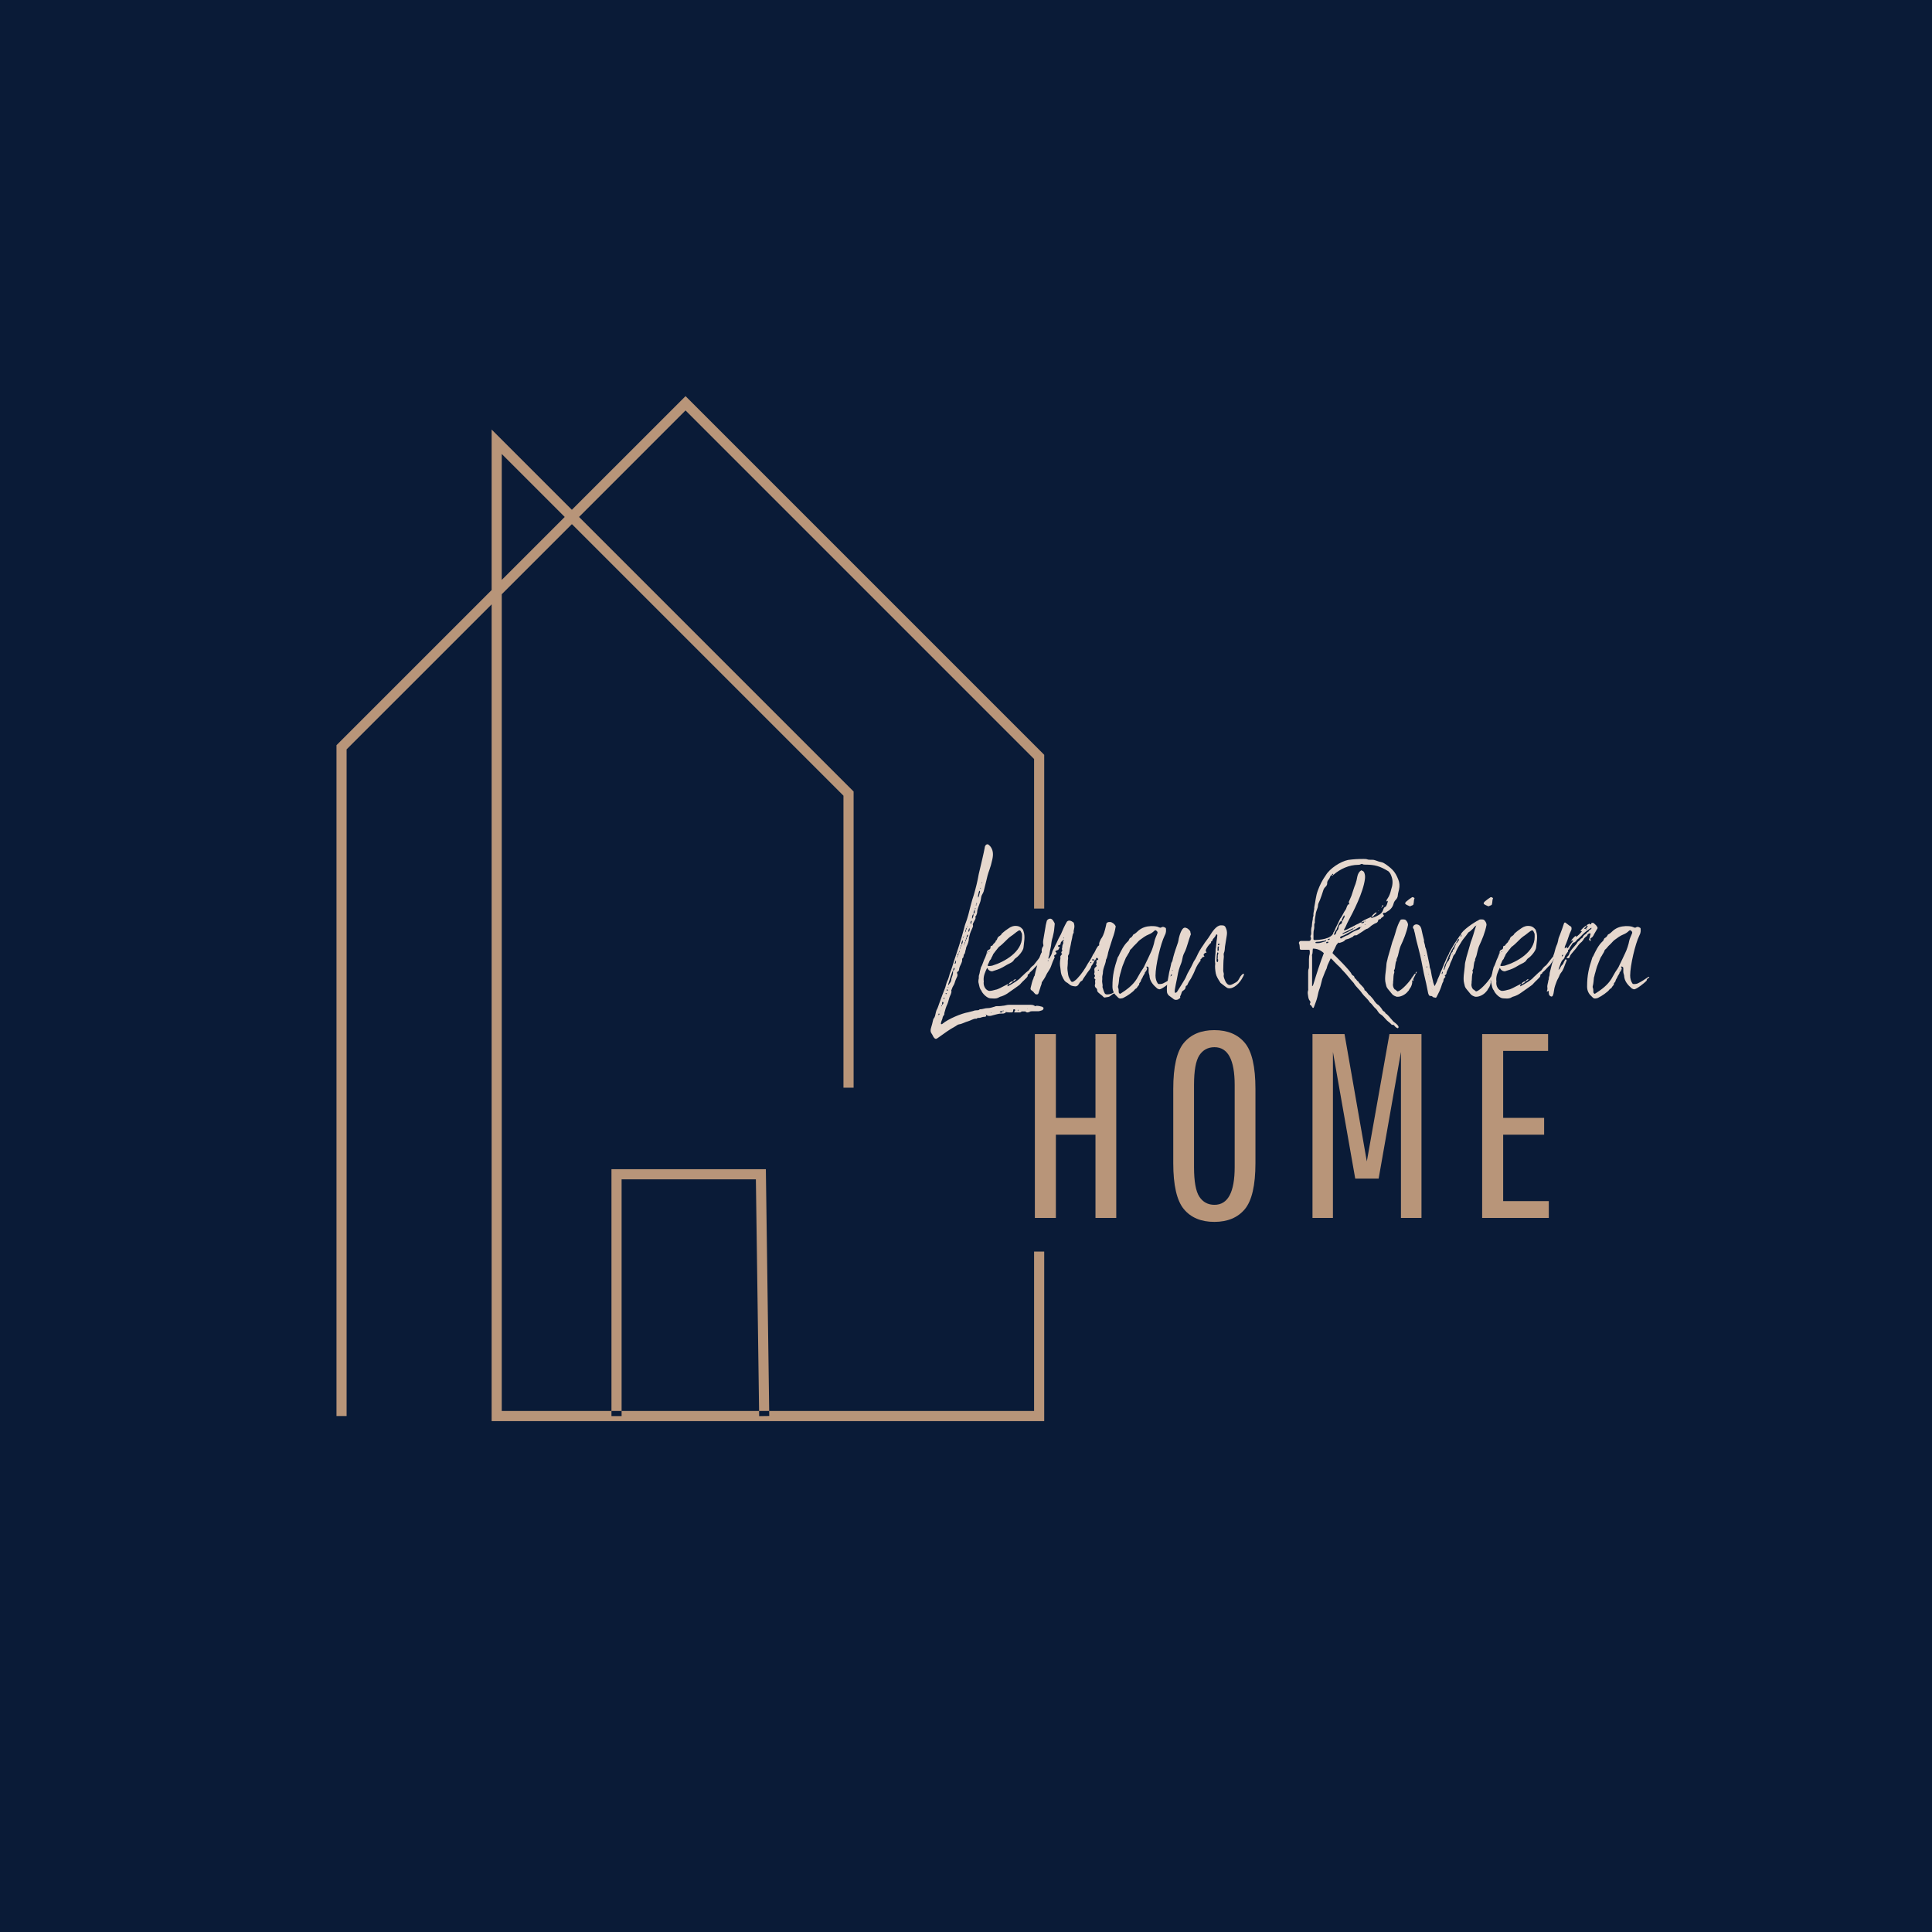 <svg xmlns="http://www.w3.org/2000/svg" xmlns:xlink="http://www.w3.org/1999/xlink" width="500" zoomAndPan="magnify" viewBox="0 0 375 375" height="500" preserveAspectRatio="xMidYMid meet" version="1.0"><defs><g/><clipPath id="4011e7795a"><path d="M 65.312 76.68 L 202.758 76.68 L 202.758 276 L 65.312 276 Z M 65.312 76.68 " clip-rule="nonzero"/></clipPath><clipPath id="6fbd207b58"><path d="M 176.027 176.355 L 309.688 176.355 L 309.688 242.934 L 176.027 242.934 Z M 176.027 176.355 " clip-rule="nonzero"/></clipPath></defs><rect x="-37.5" width="450" fill="#ffffff" y="-37.5" height="450" fill-opacity="1"/><rect x="-37.5" width="450" fill="#0a1b37" y="-37.5" height="450" fill-opacity="1"/><g clip-path="url(#4011e7795a)"><path fill="#b89579" d="M 202.684 275.84 L 95.426 275.84 L 95.426 117.305 L 67.277 145.453 L 67.277 274.852 L 65.312 274.852 L 65.312 144.641 L 95.426 114.527 L 95.426 83.375 L 111 98.949 L 133.062 76.891 L 202.68 146.508 L 202.68 275.84 Z M 97.391 273.871 L 200.715 273.871 L 200.715 147.324 L 133.062 79.668 L 112.391 100.34 L 165.684 153.633 L 165.684 211.117 L 163.715 211.117 L 163.715 154.445 L 111.004 101.734 L 97.391 115.34 Z M 97.391 88.121 L 97.391 112.559 L 109.613 100.34 Z M 149.312 274.84 L 148.652 226.945 L 118.684 226.945 L 118.684 274.855 L 120.652 274.855 L 120.652 228.914 L 146.715 228.914 L 147.352 274.867 Z M 149.312 274.84 " fill-opacity="1" fill-rule="nonzero"/></g><g clip-path="url(#6fbd207b58)"><path fill="#0a1b37" d="M 176.027 176.355 L 309.699 176.355 L 309.699 242.934 L 176.027 242.934 Z M 176.027 176.355 " fill-opacity="1" fill-rule="nonzero"/></g><g fill="#b89579" fill-opacity="1"><g transform="translate(197.648, 236.401)"><g><path d="M 14.984 0 L 14.984 -16.156 L 7.297 -16.156 L 7.297 0 L 3.219 0 L 3.219 -35.688 L 7.297 -35.688 L 7.297 -19.422 L 14.984 -19.422 L 14.984 -35.688 L 19.016 -35.688 L 19.016 0 Z M 14.984 0 "/></g></g></g><g fill="#b89579" fill-opacity="1"><g transform="translate(225.228, 236.401)"><g><path d="M 18.453 -25.031 L 18.453 -10.656 C 18.453 -6.344 17.766 -3.359 16.391 -1.703 C 15.016 -0.055 13.039 0.766 10.469 0.766 C 7.906 0.766 5.938 -0.055 4.562 -1.703 C 3.188 -3.359 2.5 -6.344 2.5 -10.656 L 2.5 -25.031 C 2.5 -29.352 3.188 -32.336 4.562 -33.984 C 5.938 -35.629 7.906 -36.453 10.469 -36.453 C 13.039 -36.453 15.016 -35.629 16.391 -33.984 C 17.766 -32.336 18.453 -29.352 18.453 -25.031 Z M 14.422 -9.891 L 14.422 -25.797 C 14.422 -30.691 13.113 -33.141 10.5 -33.141 C 9.238 -33.141 8.258 -32.613 7.562 -31.562 C 6.875 -30.508 6.531 -28.586 6.531 -25.797 L 6.531 -9.891 C 6.531 -7.098 6.875 -5.176 7.562 -4.125 C 8.258 -3.07 9.238 -2.547 10.5 -2.547 C 13.113 -2.547 14.422 -4.992 14.422 -9.891 Z M 14.422 -9.891 "/></g></g></g><g fill="#b89579" fill-opacity="1"><g transform="translate(251.533, 236.401)"><g><path d="M 7.188 0 L 3.219 0 L 3.219 -35.688 L 9.438 -35.688 L 13.766 -10.969 L 18.156 -35.688 L 24.375 -35.688 L 24.375 0 L 20.391 0 L 20.391 -32.219 L 16.062 -7.641 L 11.516 -7.641 L 7.188 -32.219 Z M 7.188 0 "/></g></g></g><g fill="#b89579" fill-opacity="1"><g transform="translate(284.466, 236.401)"><g><path d="M 7.297 -16.156 L 7.297 -3.266 L 16.156 -3.266 L 16.156 0 L 3.219 0 L 3.219 -35.688 L 16.016 -35.688 L 16.016 -32.422 L 7.297 -32.422 L 7.297 -19.422 L 15.25 -19.422 L 15.25 -16.156 Z M 7.297 -16.156 "/></g></g></g><g fill="#e6d8ce" fill-opacity="1"><g transform="translate(180.628, 192.75)"><g><path d="M 10.789 4.141 C 10.754 4.141 10.715 4.066 10.676 4.066 C 10.789 3.988 10.754 4.141 10.789 4.219 C 10.98 4.371 11.207 4.445 11.398 4.445 C 11.664 4.445 11.93 4.371 12.16 4.293 C 12.691 4.18 13.184 3.988 13.68 3.988 C 13.793 3.988 13.867 3.988 13.945 3.988 C 14.059 3.988 14.211 3.988 14.324 3.914 C 14.398 3.914 14.477 3.914 14.516 3.836 C 14.551 3.723 14.59 3.684 14.629 3.684 C 14.668 3.684 14.703 3.684 14.781 3.723 C 15.047 3.762 15.352 3.762 15.652 3.762 C 15.883 3.762 16.035 3.723 16.035 3.344 C 16.035 3.152 16.109 3.152 16.262 3.152 C 16.301 3.152 16.375 3.191 16.375 3.191 C 16.453 3.383 16.375 3.496 16.301 3.535 C 16.262 3.535 16.262 3.648 16.223 3.762 C 16.566 3.762 16.906 3.762 17.25 3.762 C 17.402 3.762 17.555 3.723 17.668 3.57 L 18.391 3.57 C 18.543 3.723 18.656 3.762 18.809 3.762 C 18.922 3.762 19.074 3.723 19.227 3.648 C 19.379 3.535 19.531 3.535 19.645 3.535 C 19.91 3.535 20.176 3.535 20.441 3.535 C 20.555 3.535 20.707 3.535 20.82 3.535 C 20.859 3.535 20.859 3.535 20.898 3.535 C 21.164 3.535 21.43 3.383 21.656 3.344 C 21.77 3.305 21.887 3.152 21.922 2.965 C 21.961 2.852 21.848 2.773 21.656 2.66 C 21.277 2.547 20.898 2.469 20.516 2.469 C 20.48 2.508 20.402 2.547 20.328 2.547 C 20.289 2.547 20.215 2.508 20.176 2.469 C 19.949 2.316 19.68 2.281 19.453 2.281 C 19.379 2.281 19.301 2.281 19.227 2.281 C 17.895 2.281 16.527 2.281 15.199 2.281 C 14.781 2.281 14.363 2.469 13.98 2.469 C 13.562 2.547 13.145 2.547 12.727 2.547 C 12.652 2.547 12.578 2.582 12.5 2.621 C 12.043 2.734 11.59 2.926 11.133 2.926 C 11.094 2.926 11.055 2.926 11.02 2.926 C 10.562 2.926 10.105 3.152 9.613 3.152 C 9.613 3.152 9.574 3.152 9.535 3.152 C 9.383 3.344 9.195 3.344 8.969 3.344 C 8.699 3.344 8.473 3.383 8.207 3.496 C 7.902 3.57 7.637 3.648 7.332 3.723 C 5.965 3.953 3.457 5.016 2.355 5.926 C 2.281 6.004 2.203 6.043 2.129 6.043 C 2.09 6.043 2.051 6.043 2.016 6.004 C 1.977 5.852 2.051 5.66 2.09 5.508 C 2.203 5.207 2.316 4.977 2.355 4.672 C 2.434 4.371 2.734 4.293 2.66 3.914 C 2.812 3.305 3 2.66 3.266 2.129 C 3.496 1.598 3.57 0.91 3.836 0.418 C 3.953 0.227 3.988 0 4.066 -0.266 C 3.914 -0.492 4.102 -0.645 4.141 -0.836 C 4.254 -1.254 4.559 -1.559 4.672 -1.977 C 4.789 -2.434 4.977 -2.812 5.168 -3.23 C 5.242 -3.418 5.242 -3.609 5.168 -3.801 C 5.09 -3.914 5.129 -4.102 5.242 -4.141 C 5.355 -4.18 5.473 -4.293 5.508 -4.484 C 5.547 -4.977 5.773 -5.355 5.965 -5.773 C 6.043 -5.965 6.156 -6.191 6.117 -6.496 C 6.117 -6.648 6.156 -6.727 6.23 -6.801 C 6.461 -6.879 6.344 -7.371 6.535 -7.562 C 6.762 -7.75 6.688 -8.207 6.84 -8.473 C 6.879 -8.586 6.879 -8.816 6.953 -8.969 C 7.219 -9.5 7.445 -10.07 7.445 -10.754 C 7.445 -10.867 7.523 -10.906 7.523 -11.02 C 7.637 -11.664 7.941 -12.234 8.168 -12.766 C 8.207 -12.879 8.281 -13.031 8.207 -13.184 C 8.168 -13.297 8.207 -13.375 8.246 -13.527 C 8.359 -13.754 8.512 -14.059 8.664 -14.324 C 8.699 -14.438 8.738 -14.516 8.738 -14.59 C 8.586 -14.855 8.777 -14.895 8.852 -15.047 C 8.93 -15.234 9.043 -15.504 9.043 -15.73 C 9.043 -16.07 9.156 -16.301 9.234 -16.605 C 9.348 -16.945 9.461 -17.211 9.574 -17.516 C 9.727 -17.895 9.766 -18.277 9.84 -18.695 C 9.918 -19.074 10.184 -19.34 10.297 -19.719 C 10.449 -20.402 10.637 -21.012 10.789 -21.695 C 10.941 -22.418 11.133 -23.141 11.398 -23.859 C 11.625 -24.469 11.816 -25.152 11.969 -25.875 C 12.195 -26.863 12.195 -27.773 11.512 -28.57 C 11.473 -28.57 11.438 -28.609 11.398 -28.648 C 11.285 -28.801 11.133 -28.875 11.02 -28.875 C 10.867 -28.875 10.715 -28.762 10.602 -28.57 C 10.523 -28.457 10.523 -28.27 10.488 -28.117 C 10.371 -27.547 10.258 -26.938 10.105 -26.332 C 9.879 -25.23 9.574 -24.164 9.348 -23.102 C 9.117 -21.734 8.777 -20.402 8.398 -19.074 C 8.168 -18.426 7.98 -17.742 7.789 -17.023 C 7.484 -15.77 7.18 -14.516 6.727 -13.375 C 6.648 -13.184 6.609 -12.957 6.535 -12.691 C 6.23 -11.551 5.926 -10.449 5.547 -9.27 C 5.129 -7.902 4.637 -6.609 4.219 -5.168 C 4.066 -4.672 3.914 -4.254 3.723 -3.762 C 3.609 -3.344 3.496 -2.887 3.305 -2.469 C 3.078 -2.09 3 -1.559 2.852 -1.102 C 2.469 -0.113 2.09 0.836 1.746 1.824 C 1.559 2.281 1.406 2.926 1.141 3.344 C 1.102 3.457 1.062 3.57 1.027 3.723 C 0.91 4.219 0.875 4.672 0.57 4.977 C 0.531 5.09 0.492 5.168 0.492 5.207 C 0.379 5.738 0.227 6.309 0.074 6.801 C -0.039 7.18 -0.039 7.562 0.191 7.863 C 0.344 8.055 0.418 8.281 0.531 8.473 C 0.723 8.777 0.875 8.891 1.027 8.891 C 1.102 8.891 1.215 8.852 1.367 8.738 C 1.445 8.699 1.52 8.625 1.633 8.551 C 2.66 7.828 3.609 7.105 4.672 6.535 C 4.938 6.422 5.207 6.117 5.508 6.078 C 6.117 6.004 6.688 5.625 7.297 5.473 C 7.828 5.32 8.281 4.977 8.777 4.977 C 8.852 4.977 8.891 4.977 8.93 4.977 C 9.082 4.824 9.195 4.824 9.348 4.824 C 9.383 4.789 9.461 4.824 9.5 4.824 C 9.574 4.824 9.688 4.789 9.766 4.75 C 10.07 4.637 10.336 4.598 10.637 4.598 C 10.789 4.559 10.789 4.371 10.789 4.141 Z M 6.535 -9.535 C 6.535 -9.422 6.535 -9.383 6.496 -9.234 C 6.461 -9.27 6.422 -9.348 6.461 -9.348 C 6.461 -9.422 6.535 -9.5 6.574 -9.535 C 6.574 -9.727 6.574 -9.879 6.727 -9.918 C 6.727 -10.105 6.688 -10.297 6.84 -10.336 C 6.879 -10.523 6.84 -10.754 6.992 -10.789 C 6.992 -11.02 7.027 -11.172 7.18 -11.324 C 7.18 -11.359 7.219 -11.359 7.219 -11.324 C 7.258 -11.324 7.258 -11.207 7.258 -11.207 C 7.258 -11.02 7.145 -10.867 6.992 -10.789 C 6.992 -10.637 7.027 -10.449 6.84 -10.336 C 6.84 -10.219 6.879 -10.07 6.688 -9.953 C 6.688 -9.801 6.727 -9.613 6.535 -9.535 Z M 8.891 -17.211 C 8.891 -17.363 8.93 -17.402 8.93 -17.516 C 8.969 -17.516 9.004 -17.441 9.004 -17.441 C 9.004 -17.363 8.969 -17.211 8.891 -17.211 C 8.891 -17.137 8.891 -17.059 8.852 -16.984 C 8.816 -16.984 8.777 -17.023 8.777 -17.059 C 8.777 -17.137 8.816 -17.172 8.891 -17.211 Z M 6.688 -11.816 C 6.688 -11.777 6.648 -11.742 6.648 -11.664 C 6.574 -11.816 6.688 -11.777 6.727 -11.816 C 6.727 -11.969 6.688 -12.234 6.84 -12.273 C 6.84 -12.426 6.84 -12.613 6.992 -12.652 C 7.027 -12.727 7.066 -12.957 7.066 -13.031 C 7.066 -12.957 7.145 -12.879 7.105 -12.844 C 7.105 -12.805 7.027 -12.766 6.992 -12.691 C 6.992 -12.461 6.992 -12.309 6.84 -12.273 C 6.84 -12.082 6.879 -11.891 6.688 -11.816 Z M 6.422 -11.02 C 6.422 -11.055 6.461 -11.055 6.461 -11.133 C 6.535 -11.02 6.461 -11.02 6.422 -11.02 C 6.422 -10.941 6.383 -10.676 6.344 -10.637 C 6.344 -10.676 6.309 -10.789 6.309 -10.789 C 6.344 -10.867 6.383 -10.906 6.422 -11.02 Z M 5.547 -7.902 C 5.508 -7.75 5.473 -7.715 5.395 -7.676 C 5.395 -7.523 5.434 -7.332 5.242 -7.258 C 5.242 -7.18 5.242 -7.066 5.207 -7.027 C 5.207 -6.953 5.207 -6.953 5.168 -6.879 C 5.168 -6.953 5.129 -7.066 5.129 -7.066 C 5.168 -7.145 5.207 -7.18 5.242 -7.258 C 5.242 -7.41 5.242 -7.598 5.395 -7.676 C 5.434 -7.75 5.473 -7.902 5.547 -7.902 C 5.547 -7.98 5.547 -8.055 5.586 -8.133 C 5.586 -8.207 5.586 -8.207 5.625 -8.207 C 5.625 -8.207 5.66 -8.094 5.66 -8.094 C 5.625 -7.98 5.586 -7.941 5.547 -7.902 Z M 5.812 -8.969 C 5.812 -8.852 5.812 -8.738 5.812 -8.625 C 5.738 -8.625 5.699 -8.664 5.699 -8.738 C 5.738 -8.816 5.812 -8.852 5.852 -8.891 C 5.852 -9.043 5.812 -9.27 5.965 -9.348 C 5.965 -9.727 6.043 -9.953 6.23 -10.297 C 6.309 -9.879 6.191 -9.613 5.965 -9.348 C 5.965 -9.195 5.965 -9.004 5.812 -8.969 Z M 13.98 3.535 C 13.98 3.457 14.02 3.383 14.098 3.383 C 14.133 3.383 14.172 3.457 14.211 3.457 C 14.172 3.496 14.172 3.496 14.133 3.496 C 14.098 3.535 14.02 3.535 13.945 3.535 C 13.945 3.648 13.906 3.723 13.832 3.762 C 13.754 3.762 13.715 3.762 13.641 3.762 C 13.562 3.762 13.488 3.762 13.414 3.648 C 13.527 3.535 13.68 3.535 13.793 3.535 C 13.867 3.535 13.906 3.535 13.98 3.535 Z M 8.625 -16.223 C 8.625 -16.262 8.625 -16.375 8.625 -16.488 C 8.699 -16.488 8.738 -16.453 8.738 -16.375 C 8.699 -16.301 8.625 -16.262 8.586 -16.223 C 8.586 -15.844 8.625 -15.504 8.32 -15.387 C 8.359 -15.008 8.246 -14.668 8.055 -14.398 C 8.016 -14.816 8.094 -15.16 8.32 -15.352 C 8.359 -15.691 8.398 -15.996 8.625 -16.223 Z M 2.203 2.281 C 2.203 2.434 2.203 2.469 2.203 2.582 C 2.129 2.582 2.09 2.547 2.09 2.469 C 2.129 2.434 2.164 2.355 2.242 2.281 C 2.242 2.129 2.242 2.016 2.242 1.824 C 2.281 1.711 2.355 1.711 2.434 1.746 C 2.508 1.824 2.508 1.898 2.469 2.016 C 2.434 2.129 2.355 2.242 2.203 2.281 Z M 4.371 -4.332 C 4.371 -4.445 4.445 -4.902 4.598 -4.902 C 4.637 -4.902 4.672 -4.711 4.637 -4.637 C 4.559 -4.52 4.484 -4.332 4.371 -4.332 C 4.371 -4.141 4.332 -3.953 4.332 -3.762 C 4.254 -3.266 4.027 -2.965 3.988 -2.469 C 3.953 -2.09 3.609 -1.863 3.496 -1.559 C 3.418 -1.598 3.418 -1.598 3.418 -1.633 C 3.418 -1.746 3.457 -1.785 3.496 -1.938 C 3.723 -2.66 3.953 -3.383 4.219 -4.141 C 4.254 -4.254 4.332 -4.293 4.371 -4.332 Z M 9.234 -18.504 C 9.234 -18.656 9.195 -18.77 9.195 -18.844 C 9.27 -19.148 9.309 -19.414 9.383 -19.68 C 9.422 -19.758 9.535 -19.871 9.535 -19.871 C 9.613 -19.758 9.574 -19.68 9.574 -19.566 C 9.422 -19.227 9.461 -18.844 9.234 -18.504 Z M 7.523 -12.652 C 7.637 -12.309 7.562 -12.16 7.445 -11.93 C 7.41 -11.93 7.41 -11.93 7.371 -11.891 C 7.371 -11.93 7.297 -12.043 7.332 -12.043 C 7.371 -12.273 7.445 -12.426 7.523 -12.652 Z M 4.789 -5.699 C 4.75 -5.699 4.75 -5.699 4.711 -5.699 C 4.711 -5.699 4.672 -5.773 4.672 -5.773 C 4.75 -5.965 4.824 -6.117 4.863 -6.309 C 4.938 -6.27 4.938 -6.27 4.938 -6.191 C 4.938 -5.965 4.902 -5.812 4.789 -5.699 Z M 7.828 -13.336 C 7.676 -13.602 7.75 -13.867 7.863 -13.98 C 7.902 -13.98 7.902 -14.059 7.941 -14.059 C 7.941 -13.98 8.016 -13.945 7.98 -13.906 C 7.941 -13.715 7.863 -13.527 7.828 -13.336 Z M 3.039 0.191 C 2.965 0.191 2.926 0.191 2.887 0.074 C 2.926 0.039 3 0.039 3.039 0.039 C 3.078 0.039 3.152 0.039 3.152 0.074 C 3.152 0.191 3.078 0.191 3.039 0.191 Z M 3.266 -0.457 C 3.23 -0.457 3.191 -0.457 3.152 -0.457 C 3.117 -0.492 3.117 -0.723 3.152 -0.723 C 3.191 -0.723 3.23 -0.684 3.266 -0.684 C 3.305 -0.645 3.305 -0.531 3.344 -0.492 C 3.344 -0.457 3.305 -0.457 3.266 -0.457 Z M 1.746 4.066 C 1.672 4.141 1.633 4.254 1.598 4.293 C 1.598 4.293 1.52 4.254 1.52 4.219 C 1.52 4.066 1.559 3.988 1.633 3.988 C 1.672 3.988 1.672 4.027 1.746 4.066 Z M 2.699 0.91 C 2.699 0.988 2.66 1.141 2.621 1.18 C 2.582 1.215 2.547 1.18 2.547 1.141 C 2.547 1.027 2.547 0.988 2.547 0.988 C 2.582 0.91 2.621 0.836 2.699 0.91 Z M 16.906 3.383 C 16.906 3.344 16.906 3.305 16.984 3.191 C 17.023 3.305 17.023 3.496 16.945 3.496 C 16.945 3.457 16.906 3.457 16.906 3.383 Z M 11.703 3.875 C 11.703 3.836 11.742 3.762 11.777 3.836 C 11.816 3.836 11.816 3.875 11.816 3.914 C 11.777 3.914 11.742 3.914 11.703 3.875 Z M 3.457 -1.18 C 3.457 -1.102 3.418 -1.062 3.383 -1.062 C 3.383 -1.062 3.344 -1.102 3.344 -1.215 C 3.383 -1.215 3.418 -1.18 3.457 -1.18 Z M 9.652 -20.289 C 9.652 -20.328 9.652 -20.402 9.727 -20.441 C 9.766 -20.402 9.727 -20.215 9.688 -20.215 C 9.688 -20.215 9.652 -20.289 9.652 -20.289 Z M 10.031 -21.469 C 10.031 -21.391 9.992 -21.352 9.992 -21.238 C 9.953 -21.316 9.953 -21.316 9.953 -21.352 C 9.953 -21.391 9.953 -21.469 9.992 -21.543 C 9.992 -21.543 10.031 -21.469 10.031 -21.469 Z M 7.789 -15.691 L 7.789 -15.73 L 7.828 -15.691 Z M 7.332 -14.059 L 7.371 -14.059 L 7.371 -13.98 Z M 7.676 -15.047 L 7.676 -15.008 L 7.637 -15.047 Z M 8.246 -17.172 L 8.246 -17.137 L 8.207 -17.137 Z M 11.438 3.875 L 11.398 3.875 L 11.398 3.836 Z M 6.309 -8.852 L 6.383 -8.852 Z M 7.676 -12.957 L 7.637 -12.957 L 7.676 -13.031 Z M 2.887 0.57 L 2.852 0.57 L 2.887 0.492 Z M 15.652 3.496 L 15.617 3.457 L 15.652 3.383 Z M 1.824 3.496 L 1.863 3.383 L 1.898 3.457 Z M 18.844 3 L 18.809 3.078 L 18.77 3 Z M 18.844 3 "/></g></g></g><g fill="#e6d8ce" fill-opacity="1"><g transform="translate(190.392, 192.75)"><g><path d="M 2.887 -10.07 C 2.773 -9.727 2.395 -9.613 2.281 -9.27 C 2.281 -9.234 2.203 -9.234 2.164 -9.195 C 2.164 -9.195 2.129 -9.195 2.09 -9.156 C 1.898 -9.156 1.863 -9.043 1.863 -8.891 C 1.863 -8.664 1.785 -8.512 1.598 -8.434 C 1.406 -8.398 1.293 -8.246 1.215 -8.133 C 1.18 -8.055 1.18 -7.941 1.141 -7.863 C 1.102 -7.828 1.062 -7.789 1.027 -7.789 C 1.062 -7.75 1.102 -7.75 1.141 -7.715 C 1.027 -7.445 0.949 -7.18 0.836 -6.914 C 0.492 -6.309 0.379 -5.586 0 -4.977 L 0 -4.938 C -0.074 -4.672 -0.113 -4.445 -0.191 -4.219 C -0.227 -3.988 -0.266 -3.723 -0.344 -3.535 C -0.457 -3.266 -0.379 -3.039 -0.418 -2.812 C -0.492 -2.508 -0.531 -2.129 -0.418 -1.824 C -0.305 -1.367 -0.266 -0.875 0.074 -0.492 C 0.266 0.074 1.215 1.027 1.863 1.027 C 2.09 1.027 2.316 1.062 2.547 1.062 C 2.887 1.062 3.23 1.027 3.57 0.797 C 3.684 0.723 3.836 0.684 3.988 0.645 C 4.445 0.492 4.902 0.266 5.32 -0.039 C 5.773 -0.379 6.27 -0.684 6.727 -1.027 C 7.105 -1.328 7.562 -1.559 7.828 -1.938 C 8.016 -2.164 8.207 -2.316 8.398 -2.508 L 8.852 -2.965 C 9.004 -3.117 9.117 -3.266 9.082 -3.457 C 9.082 -3.723 9.461 -3.684 9.461 -3.914 L 9.461 -3.953 C 9.613 -4.066 9.727 -4.219 9.879 -4.332 C 10.258 -4.672 10.562 -5.129 10.98 -5.434 C 11.055 -5.508 11.055 -5.625 11.133 -5.699 C 11.855 -6.609 12.426 -8.055 12.273 -8.094 C 12.273 -8.133 12.273 -8.133 12.234 -8.133 L 12.234 -8.094 C 12.195 -8.055 12.16 -8.016 12.121 -7.98 L 12.082 -7.98 L 12.082 -7.941 C 12.008 -7.828 11.93 -7.715 11.816 -7.562 C 11.777 -7.484 11.742 -7.445 11.703 -7.371 L 11.703 -7.258 C 11.59 -7.145 11.438 -6.953 11.324 -6.801 C 10.941 -6.309 10.602 -5.891 10.219 -5.395 C 9.953 -5.242 9.613 -4.902 9.461 -4.637 C 9.348 -4.445 9.195 -4.293 9.004 -4.18 C 8.586 -3.875 8.246 -3.457 7.828 -3.117 C 7.371 -2.508 5.891 -1.672 5.242 -1.328 C 5.242 -1.293 5.207 -1.328 5.168 -1.328 C 5.129 -1.367 5.129 -1.406 5.168 -1.445 C 5.242 -1.52 5.281 -1.598 5.32 -1.711 C 5.355 -1.711 5.355 -1.711 5.395 -1.746 C 5.434 -1.746 5.508 -1.711 5.586 -1.746 C 5.773 -1.863 5.965 -2.016 6.156 -2.129 C 6.191 -2.164 6.191 -2.242 6.23 -2.316 C 6.496 -2.281 6.609 -2.469 6.762 -2.621 L 6.762 -2.699 C 6.727 -2.699 6.648 -2.734 6.648 -2.699 C 6.496 -2.582 6.309 -2.508 6.23 -2.316 C 5.852 -2.242 5.586 -2.09 5.395 -1.746 C 5.242 -1.711 5.168 -1.711 5.09 -1.672 C 4.637 -1.445 4.141 -1.18 3.684 -0.949 C 3.418 -0.836 3.152 -0.684 2.852 -0.645 C 2.434 -0.531 2.051 -0.418 1.598 -0.418 C 0.91 -0.57 0.531 -1.293 0.531 -1.977 C 0.57 -2.164 0.57 -2.316 0.531 -2.508 C 0.492 -3.383 0.836 -4.102 1.215 -4.902 C 1.406 -4.484 1.746 -4.219 2.203 -4.219 C 2.887 -4.445 3.609 -4.637 4.254 -5.016 C 4.789 -5.355 5.32 -5.625 5.852 -5.891 C 6.078 -6.043 6.27 -6.156 6.383 -6.383 C 6.496 -6.574 6.648 -6.727 6.84 -6.84 C 7.332 -7.18 8.281 -8.281 8.281 -8.93 C 8.359 -9.383 8.359 -9.879 8.434 -10.336 C 8.473 -10.867 8.473 -11.438 8.281 -11.969 L 8.168 -12.309 C 7.75 -12.805 7.371 -13.031 6.727 -13.031 C 6.574 -13.031 6.383 -13.031 6.156 -12.957 C 5.625 -12.805 5.207 -12.426 4.75 -12.121 C 4.484 -11.93 4.254 -11.703 4.027 -11.512 C 3.914 -11.172 3.57 -11.094 3.344 -10.867 C 3.266 -10.754 3.191 -10.637 3.152 -10.488 C 3.117 -10.336 3.039 -10.219 2.887 -10.184 Z M 7.75 -11.969 C 7.863 -11.742 8.016 -11.512 7.98 -11.246 L 7.98 -10.867 C 7.98 -8.016 4.672 -6.078 2.203 -5.32 C 1.977 -5.281 1.746 -5.242 1.52 -5.242 C 1.328 -5.242 1.254 -5.32 1.406 -5.625 C 1.598 -5.926 1.633 -6.309 1.898 -6.535 C 2.016 -6.648 2.016 -6.84 2.09 -6.953 C 2.242 -7.105 2.281 -7.371 2.395 -7.562 C 2.699 -7.98 3.039 -8.398 3.344 -8.777 C 3.418 -8.891 3.496 -8.969 3.609 -9.043 C 4.027 -9.348 4.406 -9.727 4.789 -10.105 C 5.09 -10.41 5.434 -10.754 5.812 -11.02 C 6.309 -11.324 6.762 -11.777 7.258 -12.082 C 7.332 -12.121 7.41 -12.16 7.484 -12.16 C 7.598 -12.16 7.676 -12.121 7.75 -11.969 Z M 1.293 -7.863 C 1.293 -7.75 1.215 -7.715 1.141 -7.715 L 1.141 -7.863 Z M 1.48 -8.016 C 1.48 -8.055 1.52 -8.094 1.559 -8.133 C 1.559 -8.133 1.633 -8.094 1.672 -8.094 C 1.633 -8.055 1.633 -8.055 1.633 -8.016 Z M 11.664 -7.105 C 11.625 -7.105 11.625 -7.145 11.625 -7.145 C 11.664 -7.145 11.664 -7.105 11.664 -7.105 Z M 2.051 -9.383 L 2.09 -9.348 L 2.09 -9.383 Z M 2.051 -8.816 L 2.09 -8.816 L 2.09 -8.777 Z M 11.703 -7.219 C 11.742 -7.219 11.777 -7.18 11.777 -7.18 C 11.742 -7.18 11.742 -7.219 11.703 -7.219 Z M 1.48 -8.016 C 1.445 -8.016 1.445 -7.98 1.445 -7.98 C 1.445 -7.98 1.445 -7.98 1.445 -8.016 Z M 1.48 -8.016 "/></g></g></g><g fill="#e6d8ce" fill-opacity="1"><g transform="translate(201.486, 192.75)"><g><path d="M 10.371 -5.281 C 10.637 -5.586 10.789 -5.926 10.98 -6.309 C 11.172 -6.383 11.207 -6.648 11.324 -6.801 C 11.324 -6.84 11.359 -6.84 11.398 -6.84 C 11.438 -6.84 11.512 -6.801 11.551 -6.762 C 11.664 -6.648 11.703 -6.535 11.664 -6.422 C 11.625 -6.383 11.59 -6.383 11.551 -6.422 C 11.512 -6.461 11.473 -6.496 11.438 -6.574 C 11.398 -6.461 11.398 -6.344 11.359 -6.23 C 11.285 -6.117 11.324 -5.965 11.398 -5.852 C 11.438 -5.812 11.359 -5.773 11.324 -5.738 C 11.207 -5.699 11.207 -5.625 11.285 -5.508 C 11.398 -5.355 11.398 -5.207 11.246 -5.09 C 10.98 -4.938 10.867 -4.711 10.941 -4.406 C 10.98 -4.18 10.98 -3.988 10.906 -3.801 C 10.867 -3.723 10.906 -3.57 10.98 -3.535 C 11.094 -3.344 11.055 -3.23 10.941 -3.078 C 10.828 -2.926 10.867 -2.926 11.02 -2.734 C 11.094 -2.699 11.172 -2.621 11.133 -2.582 C 10.98 -2.281 11.172 -1.977 11.055 -1.672 C 10.98 -1.445 11.02 -1.141 11.285 -0.949 C 11.438 -0.836 11.473 -0.684 11.473 -0.531 C 11.473 -0.305 11.625 -0.152 11.816 0 C 12.082 0.266 12.461 0.457 12.691 0.762 C 12.766 0.836 12.844 0.875 12.957 0.875 C 12.996 0.875 13.07 0.836 13.145 0.836 C 13.488 0.797 13.793 0.762 14.02 0.57 C 14.363 0.266 14.703 0.074 15.199 -0.113 C 15.273 -0.191 15.199 -0.113 15.199 -0.191 C 15.199 -0.227 15.121 -0.305 15.086 -0.305 C 14.855 -0.191 14.59 -0.074 14.363 0.074 C 14.02 0.227 13.68 0.266 13.297 0.266 C 13.145 0.227 13.031 0.191 12.957 0.074 C 12.727 -0.305 12.652 -0.762 12.5 -1.18 C 12.578 -1.445 12.5 -1.711 12.461 -2.016 C 12.387 -2.316 12.5 -2.621 12.461 -2.926 C 12.426 -3.23 12.539 -3.496 12.578 -3.801 C 12.578 -4.102 12.613 -4.406 12.691 -4.672 C 12.844 -5.281 13.145 -5.812 13.184 -6.461 C 13.336 -6.727 13.414 -6.992 13.488 -7.297 C 13.562 -7.676 13.641 -8.055 13.754 -8.398 C 13.98 -9.156 14.25 -9.918 14.477 -10.676 C 14.742 -11.359 14.934 -12.082 15.047 -12.805 C 15.086 -12.879 15.086 -12.957 15.047 -12.996 C 14.855 -13.414 14.398 -13.754 13.98 -13.793 C 13.715 -13.793 13.602 -13.793 13.375 -13.641 C 13.223 -13.527 13.262 -13.375 13.223 -13.262 C 13.184 -13.145 13.184 -13.031 13.145 -12.918 C 12.957 -12.121 12.766 -11.324 12.309 -10.637 C 12.234 -10.562 12.195 -10.488 12.16 -10.41 C 12.008 -10.07 11.816 -9.766 11.855 -9.383 C 11.891 -9.309 11.855 -9.234 11.777 -9.195 C 11.625 -9.156 11.59 -9.043 11.512 -8.93 C 11.172 -8.473 11.055 -7.902 10.676 -7.484 C 10.41 -6.879 10.07 -6.309 9.688 -5.773 C 9.117 -4.711 8.434 -3.684 7.598 -2.812 C 7.484 -2.66 6.879 -2.164 6.688 -2.164 C 6.574 -2.164 6.422 -2.203 6.383 -2.316 C 6.156 -2.699 5.926 -3.078 5.852 -3.496 C 5.773 -4.102 5.625 -4.711 5.738 -5.32 C 5.773 -5.586 5.773 -5.891 5.773 -6.156 C 5.773 -6.461 5.891 -6.727 5.812 -7.066 C 5.773 -7.371 6.078 -7.523 6.043 -7.828 C 6.043 -7.941 6.117 -8.016 6.078 -8.094 C 6.078 -8.094 6.309 -9.309 6.344 -9.383 C 6.383 -9.688 6.461 -9.992 6.535 -10.336 C 6.688 -10.789 6.609 -11.285 6.914 -11.703 L 6.914 -11.816 C 6.879 -12.043 6.953 -12.234 6.992 -12.461 C 7.105 -12.879 7.066 -13.262 6.914 -13.68 C 6.762 -13.793 6.609 -13.867 6.496 -13.945 C 6.344 -14.02 6.191 -14.059 6.078 -14.059 C 5.891 -14.059 5.699 -13.98 5.586 -13.832 C 5.129 -13.031 4.789 -12.273 4.445 -11.438 C 4.102 -10.828 3.801 -10.258 3.535 -9.613 C 3.418 -9.422 3.344 -9.234 3.23 -9.004 C 3.078 -8.586 2.773 -8.246 2.699 -7.789 C 2.699 -7.637 2.281 -6.762 2.051 -6.648 C 1.977 -6.727 2.016 -6.801 2.016 -6.84 C 2.09 -7.145 2.242 -7.445 2.242 -7.789 C 2.281 -8.094 2.355 -8.398 2.434 -8.738 C 2.508 -9.043 2.547 -9.348 2.582 -9.688 C 2.621 -9.953 2.66 -10.219 2.734 -10.488 C 2.887 -10.906 2.926 -11.324 3.039 -11.742 C 3.152 -12.273 3.152 -12.805 3.23 -13.336 L 3.23 -13.527 C 3.117 -13.715 3.039 -13.906 2.926 -14.059 C 2.773 -14.285 2.582 -14.438 2.355 -14.438 C 2.051 -14.438 1.711 -14.211 1.672 -13.906 C 1.598 -13.562 1.48 -13.223 1.445 -12.844 C 1.293 -12.082 1.215 -11.359 1.062 -10.602 C 0.988 -10.184 0.91 -9.801 1.027 -9.348 C 1.027 -9.27 1.062 -9.156 0.988 -9.082 C 0.762 -8.777 0.645 -8.398 0.723 -7.98 L 0.723 -7.902 C 0.379 -7.637 -0.609 -3.836 -0.684 -3.305 C -0.836 -3.23 -0.836 -3.039 -0.875 -2.887 C -1.141 -2.355 -1.254 -1.711 -1.406 -1.141 C -1.52 -0.797 -1.48 -0.645 -1.18 -0.457 C -0.988 -0.344 -0.875 -0.227 -0.762 -0.039 L -0.492 0.227 C -0.418 0.266 -0.344 0.266 -0.266 0.266 C -0.152 0.266 -0.074 0.266 0 0.191 C 0 0.152 0.039 0.113 0.074 0.074 C 0.191 -0.266 0.305 -0.609 0.418 -0.988 C 0.492 -1.367 0.723 -1.672 0.723 -2.09 C 0.762 -2.129 0.797 -2.203 0.836 -2.242 C 1.102 -2.66 1.367 -3 1.559 -3.457 C 1.672 -3.723 1.824 -3.953 1.977 -4.18 C 2.164 -4.484 2.395 -4.824 2.508 -5.168 C 2.699 -5.738 2.926 -6.309 3.191 -6.879 C 3.23 -6.879 3.23 -6.953 3.23 -6.992 C 3 -7.258 3.191 -7.371 3.383 -7.445 C 3.457 -7.484 3.496 -7.523 3.535 -7.598 C 3.609 -7.676 3.609 -7.75 3.57 -7.828 C 3.496 -7.941 3.344 -7.98 3.344 -8.133 C 3.496 -8.207 3.609 -8.246 3.723 -8.32 C 3.836 -8.32 3.914 -8.359 3.953 -8.434 C 4.027 -8.586 4.102 -8.699 4.18 -8.852 C 4.18 -8.93 4.18 -9.004 4.066 -8.969 C 3.953 -8.93 3.914 -8.969 3.914 -9.043 C 3.875 -9.156 3.875 -9.27 4.027 -9.309 C 4.219 -9.309 4.371 -9.383 4.371 -9.574 C 4.406 -9.992 4.711 -10.145 5.016 -10.336 C 5.055 -10.145 4.789 -10.105 4.863 -9.879 C 4.977 -9.727 4.824 -9.574 4.789 -9.422 C 4.75 -9.27 4.672 -9.117 4.711 -8.969 C 4.711 -8.777 4.559 -8.586 4.672 -8.359 C 4.824 -8.133 4.445 -8.055 4.52 -7.828 L 4.52 -7.75 C 4.711 -7.598 4.711 -7.598 4.559 -7.445 C 4.445 -7.297 4.254 -7.145 4.332 -6.879 C 4.371 -6.801 4.332 -6.727 4.332 -6.648 C 4.219 -6.078 4.219 -5.473 4.332 -4.863 C 4.406 -4.293 4.406 -3.723 4.711 -3.191 C 4.938 -2.699 5.129 -2.242 5.699 -1.977 C 5.812 -1.898 5.926 -1.785 6.043 -1.711 C 6.309 -1.445 6.648 -1.367 6.953 -1.328 C 7.027 -1.328 7.145 -1.293 7.219 -1.293 C 7.484 -1.293 7.715 -1.406 7.863 -1.672 C 8.055 -1.938 8.168 -2.281 8.551 -2.395 C 8.586 -2.434 8.586 -2.469 8.625 -2.508 C 8.852 -2.965 9.195 -3.344 9.461 -3.801 C 9.766 -4.293 10.219 -4.637 10.336 -5.207 C 10.336 -5.242 10.371 -5.242 10.371 -5.281 Z M 10.637 -6.535 C 10.906 -6.535 10.906 -6.535 10.941 -6.344 L 10.523 -6.344 C 10.488 -6.461 10.449 -6.574 10.637 -6.535 Z M 10.297 -5.852 C 10.258 -5.812 10.184 -5.812 10.145 -5.773 C 10.145 -5.852 10.145 -5.891 10.184 -5.965 C 10.184 -6.004 10.219 -6.004 10.297 -6.004 C 10.371 -6.043 10.371 -5.926 10.297 -5.852 Z M 11.59 -4.406 C 11.625 -4.445 11.664 -4.52 11.703 -4.559 L 11.777 -4.484 C 11.816 -4.406 11.777 -4.371 11.703 -4.371 C 11.664 -4.371 11.625 -4.406 11.59 -4.406 Z M 2.016 -6.309 C 1.977 -6.23 1.938 -6.191 1.898 -6.156 L 1.898 -6.344 C 1.898 -6.383 1.938 -6.383 1.938 -6.383 Z M 4.902 -10.676 C 4.902 -10.715 4.938 -10.715 4.938 -10.715 L 5.055 -10.715 C 5.055 -10.676 5.09 -10.676 5.055 -10.637 C 5.055 -10.602 4.902 -10.637 4.902 -10.676 Z M 11.02 -7.41 C 11.133 -7.332 10.98 -7.371 10.98 -7.332 C 10.98 -7.371 11.02 -7.41 11.02 -7.41 Z M 12.5 -5.699 L 12.461 -5.66 L 12.461 -5.699 Z M 12.082 -9.422 L 12.121 -9.383 L 12.082 -9.383 Z M 11.891 -3.266 L 11.93 -3.266 L 11.93 -3.23 Z M 12.008 -4.406 L 12.043 -4.406 L 12.043 -4.371 Z M 3.609 -8.512 L 3.57 -8.512 L 3.57 -8.551 Z M 11.551 -8.246 L 11.512 -8.246 L 11.512 -8.281 Z M 12.234 -8.281 L 12.273 -8.281 L 12.273 -8.246 Z M 12.043 -3.684 L 12.008 -3.648 L 12.008 -3.684 Z M 12.273 -7.105 L 12.234 -7.105 L 12.273 -7.145 Z M 11.816 -7.258 L 11.777 -7.258 L 11.777 -7.297 Z M 11.891 -5.508 L 11.891 -5.586 Z M 12.578 -8.094 L 12.578 -8.168 Z M 12.578 -8.094 "/></g></g></g><g fill="#e6d8ce" fill-opacity="1"><g transform="translate(216.721, 192.75)"><g><path d="M 5.926 -4.75 C 5.965 -4.824 5.891 -4.902 5.812 -4.938 L 5.812 -5.016 C 5.812 -5.09 5.812 -5.168 5.891 -5.168 C 5.891 -5.168 5.926 -5.129 5.965 -5.129 C 6.078 -5.09 6.23 -5.055 6.23 -4.824 L 6.23 -4.102 C 6.23 -3.875 6.344 -3.648 6.383 -3.418 C 6.422 -2.316 7.105 -1.559 7.902 -0.875 C 7.941 -0.836 8.055 -0.836 8.094 -0.797 C 8.168 -0.762 8.246 -0.723 8.32 -0.723 C 8.816 -0.723 10.336 -1.977 10.676 -2.316 C 10.828 -2.434 10.754 -2.621 10.867 -2.734 C 10.98 -2.812 11.133 -2.926 11.246 -3.039 C 11.285 -3.078 11.285 -3.152 11.246 -3.152 L 11.133 -3.152 C 10.449 -2.699 9.801 -2.242 9.082 -1.898 C 8.852 -1.785 8.625 -1.746 8.398 -1.746 C 8.281 -1.746 8.168 -1.746 8.055 -1.785 C 7.715 -2.242 7.562 -2.812 7.562 -3.383 C 7.562 -5.355 8.551 -9.574 9.348 -11.172 C 9.613 -11.625 9.652 -12.121 9.574 -12.613 C 9.383 -12.727 9.195 -12.844 9.004 -12.844 C 8.891 -12.844 8.777 -12.805 8.664 -12.727 C 8.625 -12.691 8.551 -12.691 8.512 -12.691 C 8.434 -12.691 8.398 -12.691 8.32 -12.727 C 7.789 -12.996 7.258 -12.996 6.688 -12.996 C 5.773 -12.957 4.977 -12.727 4.254 -12.121 C 3.953 -11.855 3.648 -11.512 3.266 -11.359 C 3.23 -11.324 3.191 -11.285 3.191 -11.246 C 3.078 -11.02 2.887 -10.789 2.699 -10.715 C 2.395 -10.562 2.469 -10.219 2.203 -10.031 C 1.406 -9.309 0.836 -8.133 0.379 -7.145 C 0.305 -7.066 0.266 -6.992 0.227 -6.914 C -0.457 -4.824 -0.797 -3.535 -0.797 -1.254 C -0.797 -0.531 -0.531 0.113 0.039 0.609 L 0.305 0.875 C 0.418 0.988 0.57 1.062 0.762 1.062 C 0.949 1.027 1.18 1.027 1.367 0.91 C 1.938 0.645 3.266 -0.227 3.57 -0.723 C 3.648 -0.836 3.875 -0.875 3.953 -1.027 C 4.066 -1.254 4.254 -1.445 4.406 -1.633 C 4.293 -1.938 4.672 -2.09 4.711 -2.316 C 4.75 -2.547 4.902 -2.773 5.016 -2.965 C 5.09 -3.191 5.207 -3.383 5.355 -3.609 C 5.434 -3.762 5.547 -3.875 5.508 -4.066 C 5.773 -4.18 5.852 -4.484 5.926 -4.75 Z M 0.836 0.074 C 0.797 0.113 0.723 0.113 0.645 0.152 C 0.57 0.074 0.492 0.039 0.492 0 C 0.418 -0.074 0.418 -0.191 0.418 -0.266 C 0.418 -0.531 0.418 -0.797 0.305 -1.062 C 0.266 -1.141 0.266 -1.254 0.305 -1.367 C 0.457 -1.898 0.457 -2.434 0.531 -3 C 0.609 -3.191 0.645 -3.418 0.684 -3.609 C 0.91 -4.293 1.027 -5.016 1.328 -5.66 C 1.52 -6.078 1.633 -6.496 1.824 -6.879 C 1.898 -7.027 2.016 -7.145 2.09 -7.297 C 2.242 -7.637 2.508 -7.902 2.582 -8.246 C 2.621 -8.281 2.621 -8.359 2.66 -8.398 C 3.039 -8.664 3.23 -9.082 3.609 -9.383 C 3.914 -9.652 4.18 -10.031 4.52 -10.297 C 5.09 -10.715 5.625 -11.133 6.309 -11.398 C 6.688 -11.551 7.027 -11.777 7.332 -12.082 C 7.445 -12.16 7.484 -12.195 7.562 -12.195 C 7.637 -12.195 7.676 -12.16 7.75 -12.082 C 7.98 -11.891 8.016 -11.777 7.902 -11.512 C 7.715 -11.055 7.484 -10.602 7.371 -10.105 C 7.297 -9.574 6.879 -8.281 6.609 -7.789 C 6.27 -7.027 5.891 -6.27 5.508 -5.473 C 5.32 -4.977 4.977 -4.52 4.672 -4.066 C 4.445 -3.609 4.141 -3.191 3.914 -2.734 C 3.152 -1.52 2.016 -0.684 0.836 0.074 Z M 5.508 -4.484 C 5.547 -4.52 5.547 -4.559 5.547 -4.598 L 5.625 -4.52 C 5.625 -4.484 5.586 -4.445 5.547 -4.406 C 5.547 -4.445 5.508 -4.445 5.508 -4.484 Z M 1.18 -8.094 L 1.215 -8.094 L 1.215 -8.055 Z M 6.191 -5.738 L 6.156 -5.738 L 6.156 -5.773 Z M 1.062 -7.828 L 1.062 -7.789 L 1.027 -7.789 Z M 4.824 -3.23 L 4.824 -3.305 Z M 4.824 -3.23 "/></g></g></g><g fill="#e6d8ce" fill-opacity="1"><g transform="translate(227.549, 192.75)"><g><path d="M 6.496 -8.359 C 6.648 -8.777 7.105 -9.422 7.523 -9.766 C 7.484 -9.992 7.484 -10.031 7.75 -10.07 C 7.715 -10.219 7.828 -10.371 7.902 -10.488 C 8.094 -10.715 8.32 -10.941 8.434 -11.207 C 8.434 -11.285 8.473 -11.285 8.512 -11.324 C 8.551 -11.359 8.586 -11.438 8.664 -11.359 C 8.699 -11.359 8.738 -11.285 8.738 -11.246 C 8.699 -10.867 8.664 -10.449 8.586 -10.07 C 8.512 -9.535 8.512 -9.004 8.398 -8.473 C 8.434 -7.562 8.168 -6.688 8.32 -5.738 C 8.359 -5.699 8.32 -5.66 8.32 -5.66 C 8.246 -5.055 8.32 -4.445 8.434 -3.801 C 8.551 -3.23 8.891 -2.699 9.234 -2.164 C 9.27 -2.09 9.309 -2.016 9.348 -1.977 C 9.766 -1.672 10.145 -1.328 10.562 -1.062 C 10.715 -0.949 10.906 -0.91 11.094 -0.91 C 11.891 -0.91 13.031 -1.746 13.754 -3.23 C 13.906 -3.457 13.945 -3.762 13.832 -3.762 C 13.715 -3.762 13.527 -3.609 13.223 -3.23 C 12.652 -2.242 12.766 -2.281 11.816 -1.785 C 11.551 -1.633 11.324 -1.559 11.133 -1.559 C 10.828 -1.559 10.562 -1.785 10.297 -2.281 C 10.145 -2.699 9.879 -3.117 9.992 -3.57 C 10.031 -3.801 9.879 -4.102 9.879 -4.332 C 9.918 -5.207 9.879 -6.078 9.992 -6.953 C 10.031 -7.219 9.918 -7.484 9.992 -7.715 C 10.184 -8.133 10.184 -8.586 10.219 -9.004 C 10.336 -9.727 10.449 -10.41 10.562 -11.133 C 10.637 -11.551 10.637 -12.043 10.449 -12.5 C 10.258 -12.996 10.105 -13.145 9.574 -13.145 L 9.422 -13.145 C 8.551 -13.145 7.715 -11.855 7.297 -11.172 C 6.914 -10.523 6.383 -9.953 6.004 -9.309 C 5.738 -8.93 5.473 -8.551 5.242 -8.133 C 4.863 -7.484 4.637 -6.762 4.18 -6.156 C 4.141 -6.117 4.141 -6.117 4.141 -6.078 C 3.836 -5.395 3.496 -4.75 3.117 -4.102 C 2.852 -3.684 2.699 -3.152 2.434 -2.699 C 1.977 -1.938 1.52 -1.18 1.027 -0.418 C 0.91 -0.191 0.762 -0.039 0.531 -0.039 C 0.492 -0.152 0.457 -0.266 0.457 -0.379 C 0.457 -0.492 0.492 -0.57 0.492 -0.684 C 0.609 -1.328 0.723 -2.016 0.875 -2.66 C 1.027 -3.496 1.18 -4.371 1.48 -5.168 C 1.633 -5.586 1.824 -5.965 1.898 -6.422 C 1.977 -6.879 2.09 -7.371 2.316 -7.789 C 2.621 -8.359 2.812 -9.004 3 -9.613 C 3.039 -9.801 3.535 -11.324 3.609 -11.438 C 3.457 -11.664 3.57 -11.891 3.418 -12.082 C 3.191 -12.348 2.965 -12.578 2.66 -12.652 C 2.582 -12.691 2.508 -12.691 2.434 -12.691 C 1.785 -12.691 1.367 -11.094 1.254 -10.602 C 1.215 -10.371 1.18 -10.105 1.102 -9.84 C 0.762 -8.852 0.418 -7.902 0.152 -6.879 C 0.074 -6.535 0.039 -6.156 -0.191 -5.852 C -0.344 -5.016 -0.609 -4.219 -0.723 -3.383 C -0.875 -2.547 -1.062 -1.711 -1.062 -0.797 C -1.062 -0.57 -1.062 -0.344 -1.027 -0.113 C -0.949 0.191 -0.762 0.457 -0.457 0.645 C -0.266 0.797 -0.074 0.91 0.113 1.062 C 0.305 1.254 0.492 1.328 0.723 1.328 C 0.836 1.328 0.988 1.293 1.102 1.254 C 1.215 1.18 1.328 1.062 1.48 0.988 C 1.633 0.875 1.445 0.723 1.52 0.645 C 1.672 0.379 1.746 0.113 1.824 -0.152 C 1.898 -0.305 1.977 -0.418 2.129 -0.492 C 2.355 -0.645 2.582 -0.836 2.582 -1.18 C 2.582 -1.254 2.621 -1.367 2.699 -1.406 C 2.926 -1.48 2.965 -1.672 3.039 -1.863 C 3.191 -2.203 3.418 -2.508 3.609 -2.812 C 3.914 -3.383 4.219 -3.953 4.445 -4.559 C 4.711 -5.207 5.055 -5.773 5.473 -6.27 L 5.473 -6.574 C 5.773 -6.648 5.738 -7.066 6.156 -7.027 C 6.23 -7.027 6.23 -7.145 6.191 -7.18 C 6.004 -7.371 6.043 -7.484 6.191 -7.637 C 6.27 -7.789 6.461 -7.789 6.609 -7.863 C 6.688 -7.902 6.648 -7.941 6.496 -8.094 Z M 8.586 -6.23 C 8.625 -6.801 8.586 -7.371 8.738 -7.902 C 8.852 -7.863 8.969 -7.828 8.93 -7.676 C 8.891 -7.484 8.777 -7.332 8.816 -7.105 C 8.891 -6.914 8.664 -6.727 8.891 -6.496 C 8.891 -6.383 8.891 -6.27 8.852 -6.117 C 8.852 -6.043 8.777 -6.004 8.699 -6.043 C 8.625 -6.078 8.586 -6.156 8.586 -6.23 Z M 8.93 -9.043 C 8.969 -9.043 9.004 -9.004 9.043 -8.969 L 9.043 -8.891 C 8.891 -8.699 9.082 -8.473 8.969 -8.246 C 8.891 -8.207 8.852 -8.168 8.816 -8.168 C 8.816 -8.168 8.777 -8.207 8.777 -8.246 C 8.777 -8.512 8.777 -8.738 8.816 -9.004 C 8.816 -9.043 8.891 -9.043 8.93 -9.043 Z M 9.043 -9.574 C 9.082 -9.574 9.117 -9.535 9.195 -9.5 L 9.195 -9.422 C 9.117 -9.383 9.004 -9.348 8.93 -9.27 C 8.891 -9.27 8.852 -9.309 8.852 -9.348 C 8.816 -9.422 8.852 -9.5 8.93 -9.574 Z M -0.152 -3.383 C -0.191 -3.344 -0.266 -3.305 -0.305 -3.266 C -0.305 -3.23 -0.344 -3.191 -0.344 -3.191 C -0.457 -3.266 -0.305 -3.23 -0.305 -3.266 C -0.305 -3.344 -0.344 -3.418 -0.305 -3.457 C -0.266 -3.535 -0.227 -3.609 -0.152 -3.648 C -0.074 -3.684 -0.074 -3.457 -0.152 -3.383 Z M 0 -4.484 C 0.039 -4.445 0.039 -4.406 0.074 -4.371 C 0.039 -4.332 0 -4.293 0 -4.332 C -0.039 -4.371 -0.039 -4.406 -0.039 -4.445 Z M 0.723 -6.801 L 0.684 -6.879 L 0.762 -6.84 Z M -0.379 -2.355 L -0.344 -2.395 L -0.344 -2.355 Z M 0.949 -7.41 L 0.91 -7.371 L 0.91 -7.41 Z M 8.969 -9.879 L 8.969 -9.84 L 8.93 -9.84 Z M 5.434 -5.625 L 5.395 -5.66 L 5.395 -5.625 Z M 5.434 -5.625 "/></g></g></g><g fill="#e6d8ce" fill-opacity="1"><g transform="translate(241.036, 192.75)"><g/></g></g><g fill="#e6d8ce" fill-opacity="1"><g transform="translate(252.13, 192.75)"><g><path d="M 7.219 -9.234 C 7.332 -9.461 7.523 -9.652 7.676 -9.801 C 7.715 -9.801 7.828 -9.727 7.863 -9.727 C 8.246 -9.879 8.664 -9.918 8.93 -10.258 C 9.004 -10.371 9.156 -10.41 9.309 -10.449 C 9.727 -10.523 10.105 -10.754 10.488 -10.941 C 10.637 -11.207 10.828 -11.207 11.094 -11.207 C 11.207 -11.207 11.285 -11.246 11.359 -11.324 C 11.742 -11.551 12.008 -11.742 12.309 -11.93 C 12.539 -12.121 12.766 -12.234 12.996 -12.387 C 13.184 -12.5 13.375 -12.461 13.527 -12.652 C 13.641 -12.766 13.832 -12.805 13.906 -12.957 C 13.906 -12.996 14.781 -13.562 14.895 -13.562 C 15.16 -13.641 15.352 -13.832 15.387 -14.133 C 15.387 -14.25 15.504 -14.285 15.617 -14.324 C 15.73 -14.324 15.844 -14.324 15.883 -14.438 C 15.996 -14.668 16.223 -14.703 16.375 -14.855 C 16.527 -15.047 16.527 -15.047 16.301 -15.312 C 16.262 -15.387 16.301 -15.539 16.375 -15.539 C 16.453 -15.578 16.527 -15.578 16.605 -15.578 C 16.68 -15.578 16.754 -15.578 16.832 -15.617 C 16.871 -15.617 16.945 -15.691 16.984 -15.73 C 17.629 -16.07 18.16 -16.566 18.352 -17.324 C 18.426 -17.629 18.578 -17.895 18.809 -18.125 C 19.035 -18.352 19.188 -18.695 19.188 -18.996 C 19.227 -19.379 19.34 -19.719 19.414 -20.062 C 19.566 -20.785 19.531 -21.43 19.262 -22.074 C 18.695 -23.48 18.199 -24.012 16.945 -24.926 C 16.68 -25.078 16.414 -25.305 16.109 -25.379 C 15.691 -25.457 15.312 -25.57 14.934 -25.723 C 14.668 -25.836 14.438 -25.875 14.172 -25.875 C 14.059 -25.875 13.906 -25.875 13.793 -25.875 C 13.641 -25.875 13.527 -25.875 13.375 -25.914 C 13.109 -26.027 12.805 -26.027 12.539 -26.027 C 11.438 -26.027 10.637 -25.988 9.535 -25.836 C 8.055 -25.531 6.004 -24.203 5.207 -22.871 C 4.52 -21.922 4.027 -20.898 3.648 -19.871 C 3.266 -18.844 3.191 -17.707 2.965 -16.641 C 3 -16.07 2.734 -15.617 2.812 -15.047 C 2.812 -14.969 2.773 -14.895 2.773 -14.855 C 2.621 -14.629 2.734 -14.285 2.621 -14.059 C 2.547 -13.715 2.547 -13.449 2.508 -13.109 C 2.508 -13.031 2.508 -12.918 2.469 -12.844 C 2.355 -12.578 2.395 -12.309 2.355 -12.082 C 2.355 -11.742 2.434 -11.438 2.242 -11.094 C 2.203 -10.98 2.281 -10.867 2.316 -10.715 C 2.395 -10.41 2.203 -10.105 1.938 -10.105 L 0.305 -10.105 C 0.113 -10.07 -0.074 -9.801 0 -9.652 C 0.152 -9.348 0.113 -9.117 0.152 -8.816 C 0.152 -8.473 0.191 -8.398 0.531 -8.398 L 1.898 -8.398 C 1.977 -8.398 2.09 -8.32 2.09 -8.207 C 2.09 -7.98 2.129 -7.676 2.051 -7.445 C 1.938 -7.145 1.977 -6.84 1.938 -6.535 L 1.938 -5.129 C 1.938 -5.016 1.938 -4.863 1.898 -4.75 C 1.785 -4.52 1.785 -4.254 1.785 -3.988 L 1.785 -0.949 C 1.785 -0.797 1.824 -0.57 1.746 -0.418 C 1.633 -0.074 1.746 0.305 1.785 0.645 C 1.824 0.949 1.898 1.254 2.09 1.48 C 2.242 1.633 2.281 1.863 2.129 2.051 C 2.09 2.164 2.09 2.281 2.203 2.281 C 2.434 2.434 2.469 2.621 2.621 2.812 C 2.66 2.852 2.699 2.887 2.734 2.887 C 2.812 2.887 2.852 2.852 2.887 2.773 C 3.117 2.09 3.418 1.445 3.57 0.762 C 3.684 0.152 3.836 -0.457 4.066 -1.027 C 4.219 -1.445 4.293 -1.898 4.406 -2.281 C 4.445 -2.469 4.484 -2.582 4.52 -2.734 C 4.789 -3.344 4.977 -3.988 5.281 -4.598 C 5.395 -4.75 5.395 -4.977 5.473 -5.168 C 5.508 -5.32 5.586 -5.508 5.66 -5.66 C 5.812 -6.004 5.965 -6.344 6.156 -6.727 C 6.23 -6.688 6.309 -6.648 6.383 -6.574 C 6.688 -6.23 7.027 -5.891 7.371 -5.547 C 7.715 -5.207 8.094 -4.902 8.398 -4.484 L 8.512 -4.371 C 9.27 -3.609 9.879 -2.734 10.602 -1.977 L 10.637 -1.938 C 11.055 -1.18 11.777 -0.684 12.234 0.039 C 12.691 0.684 13.336 1.102 13.754 1.824 C 14.098 2.051 14.324 2.434 14.59 2.734 C 14.895 3 15.121 3.23 15.312 3.57 C 15.426 3.762 15.617 3.988 15.805 4.102 C 16.188 4.332 16.488 4.672 16.793 5.016 C 17.137 5.473 17.629 5.699 18.008 6.156 C 18.047 6.156 18.086 6.191 18.086 6.191 C 18.125 6.156 18.199 6.156 18.238 6.156 C 18.426 6.156 18.543 6.383 18.656 6.496 C 18.77 6.648 18.961 6.727 19.074 6.801 C 19.148 6.84 19.227 6.84 19.262 6.762 C 19.301 6.727 19.34 6.648 19.34 6.574 C 19.227 6.23 18.961 6.043 18.695 5.812 C 18.465 5.66 18.277 5.508 18.086 5.242 C 17.668 4.824 17.363 4.293 16.832 3.953 C 16.793 3.953 16.754 3.875 16.754 3.836 C 16.68 3.609 16.414 3.57 16.262 3.383 C 16.148 3.191 15.996 2.926 15.844 2.773 C 15.73 2.621 15.578 2.469 15.426 2.316 C 15.121 2.164 14.895 1.898 14.668 1.598 C 14.477 1.215 14.133 0.91 13.832 0.531 C 13.375 0.305 13.223 -0.344 12.766 -0.531 C 12.727 -0.531 12.727 -0.57 12.727 -0.609 C 12.691 -0.949 12.461 -1.102 12.273 -1.328 C 12.008 -1.633 11.664 -1.898 11.473 -2.281 C 11.172 -2.355 11.172 -2.734 10.906 -2.812 C 10.867 -2.852 10.789 -2.926 10.789 -2.965 C 10.754 -3.23 10.637 -3.344 10.449 -3.418 C 10.336 -3.496 10.258 -3.57 10.184 -3.723 C 10.031 -4.254 7.105 -7.18 6.648 -7.598 C 6.535 -7.676 6.496 -7.789 6.574 -7.941 C 6.801 -8.359 7.027 -8.777 7.219 -9.234 Z M 12.691 -13.867 C 12.578 -13.562 12.387 -13.562 12.121 -13.562 L 12.121 -13.715 C 11.93 -13.715 11.742 -13.602 11.59 -13.488 C 11.02 -13.262 10.523 -12.918 9.992 -12.691 C 9.574 -12.461 9.195 -12.234 8.738 -12.16 C 8.738 -12.234 8.738 -12.309 8.777 -12.387 C 9.043 -12.766 9.195 -13.223 9.383 -13.602 C 10.637 -15.957 12.461 -19.492 12.805 -22.152 C 12.844 -22.531 12.844 -22.871 12.727 -23.215 C 12.652 -23.52 12.5 -23.672 12.273 -23.746 C 12.195 -23.785 12.16 -23.785 12.082 -23.824 C 11.664 -23.559 11.438 -23.141 11.324 -22.605 C 11.246 -22.113 11.133 -21.656 10.98 -21.203 C 10.676 -20.48 10.449 -19.645 10.184 -18.883 C 10.031 -18.504 9.879 -18.199 9.727 -17.82 C 9.688 -17.742 9.613 -17.668 9.688 -17.555 C 9.766 -17.477 9.766 -17.363 9.727 -17.25 C 9.727 -17.211 9.688 -17.172 9.652 -17.172 C 9.613 -17.172 9.535 -17.25 9.5 -17.172 C 9.383 -16.984 9.27 -16.719 9.195 -16.488 C 9.156 -16.414 9.156 -16.301 9.082 -16.223 C 8.664 -15.691 8.434 -14.969 8.016 -14.477 C 7.863 -14.211 7.789 -13.945 7.637 -13.68 C 7.484 -13.375 7.332 -13.031 7.18 -12.766 C 6.992 -12.426 6.953 -12.082 6.688 -11.777 C 6.648 -11.742 6.648 -11.664 6.648 -11.59 C 6.156 -10.488 4.027 -10.297 3 -10.297 C 2.887 -10.297 2.812 -10.371 2.812 -10.488 C 2.852 -11.133 2.734 -11.777 2.926 -12.387 C 2.965 -12.539 2.965 -12.727 2.965 -12.879 C 2.965 -13.109 2.926 -13.414 3.078 -13.641 C 3.078 -13.68 3.117 -13.754 3.078 -13.867 C 3.039 -14.438 3.23 -14.934 3.266 -15.465 C 3.305 -15.77 3.457 -16.035 3.535 -16.336 C 3.609 -16.527 3.684 -16.719 3.684 -16.945 C 3.684 -17.324 3.914 -17.668 4.066 -18.047 C 4.293 -18.656 4.52 -19.262 4.711 -19.91 C 4.789 -20.176 4.938 -20.441 5.168 -20.633 C 5.32 -20.785 5.473 -21.012 5.473 -21.238 C 5.434 -21.656 5.625 -21.887 5.852 -22.152 C 5.965 -22.305 6.004 -22.492 6.078 -22.645 C 6.156 -22.797 6.23 -22.871 6.344 -22.91 C 6.422 -22.988 6.461 -23.062 6.496 -23.102 C 6.535 -23.176 6.609 -23.176 6.609 -23.102 C 6.648 -23.023 6.648 -22.988 6.648 -22.91 C 7.98 -24.09 9.727 -24.887 11.512 -24.887 C 11.742 -24.887 11.891 -24.926 12.082 -25.039 C 12.16 -25.078 12.273 -25.078 12.309 -25.039 C 12.461 -24.926 12.691 -24.926 12.844 -24.926 C 14.742 -24.926 15.73 -24.621 17.363 -23.633 C 17.707 -23.328 17.859 -22.949 18.008 -22.492 C 18.277 -21.695 18.16 -20.859 17.895 -20.098 C 17.742 -19.453 17.555 -18.844 17.172 -18.312 C 17.059 -18.16 16.945 -18.008 16.984 -17.781 C 17.059 -17.82 17.137 -17.859 17.25 -17.895 C 17.25 -17.629 16.945 -16.754 16.793 -16.754 C 16.488 -16.641 16.414 -16.375 16.301 -16.035 C 16.148 -15.652 15.844 -15.312 15.426 -15.121 C 15.047 -14.895 14.59 -14.703 14.172 -14.59 C 14.133 -14.59 14.098 -14.551 14.098 -14.551 C 14.02 -14.551 14.059 -14.703 14.02 -14.781 C 13.488 -14.516 12.918 -14.324 12.426 -14.02 C 12.273 -13.945 12.16 -13.867 12.121 -13.68 C 12.234 -13.715 12.348 -13.754 12.426 -13.832 C 12.539 -13.832 12.613 -13.867 12.691 -13.867 Z M 2.547 -7.445 C 2.699 -7.789 2.621 -8.207 2.699 -8.625 C 3.535 -8.625 4.219 -8.32 4.824 -7.75 C 4.066 -5.773 3.418 -3.762 2.812 -1.746 C 2.773 -1.633 2.734 -1.52 2.66 -1.406 C 2.66 -1.367 2.621 -1.367 2.547 -1.328 L 2.547 -7.066 C 2.547 -7.18 2.508 -7.332 2.547 -7.445 Z M 12.121 -12.918 C 12.121 -12.844 12.043 -12.805 11.969 -12.766 C 11.891 -12.539 11.742 -12.387 11.512 -12.309 C 10.828 -12.082 10.184 -11.742 9.613 -11.324 C 9.5 -11.207 9.309 -11.207 9.156 -11.133 C 8.852 -10.98 8.512 -10.828 8.207 -10.602 C 8.168 -10.602 8.055 -10.637 8.016 -10.637 C 7.98 -10.715 7.98 -10.828 8.016 -10.867 C 8.055 -10.941 8.168 -11.02 8.207 -11.02 C 8.777 -11.172 9.234 -11.512 9.727 -11.742 C 10.219 -12.043 10.754 -12.234 11.246 -12.539 C 11.473 -12.652 11.625 -12.805 11.816 -12.805 C 11.855 -12.805 11.93 -12.766 11.969 -12.766 C 12.008 -12.879 12.043 -12.918 12.121 -12.918 Z M 7.828 -13.602 C 7.941 -13.754 8.055 -13.98 8.281 -14.02 C 8.359 -14.363 8.512 -14.742 8.738 -15.047 L 8.816 -15.086 C 8.816 -15.047 8.852 -14.969 8.852 -14.934 C 8.852 -14.855 8.852 -14.781 8.816 -14.703 C 8.699 -14.551 8.586 -14.324 8.551 -14.133 C 8.512 -14.02 8.359 -14.059 8.281 -14.02 C 8.32 -13.945 8.398 -13.867 8.359 -13.754 C 8.359 -13.641 8.281 -13.488 8.207 -13.449 C 8.016 -13.336 7.902 -13.262 7.789 -13.07 C 7.637 -12.844 7.715 -12.539 7.598 -12.348 C 7.484 -12.16 7.219 -11.969 7.219 -11.703 C 7.219 -11.551 7.066 -11.473 6.992 -11.324 C 6.953 -11.324 6.879 -11.285 6.84 -11.285 C 6.84 -11.324 6.801 -11.438 6.801 -11.438 C 6.953 -11.703 7.027 -12.043 7.219 -12.234 C 7.332 -12.309 7.332 -12.461 7.371 -12.539 C 7.523 -12.918 7.676 -13.297 7.828 -13.602 Z M 4.977 -9.992 C 4.52 -9.879 4.141 -9.688 3.684 -9.688 C 3.648 -9.688 3.609 -9.688 3.57 -9.688 C 3.457 -9.688 3.305 -9.688 3.191 -9.727 L 3.191 -9.84 C 3.344 -9.953 3.457 -9.953 3.648 -9.953 C 4.102 -9.953 4.52 -10.105 4.977 -10.145 C 5.055 -10.184 5.129 -10.258 5.168 -10.258 C 5.207 -10.258 5.242 -10.258 5.242 -10.184 C 5.281 -10.07 5.129 -9.992 4.977 -9.992 Z M 10.602 -12.613 C 10.562 -12.5 10.523 -12.426 10.449 -12.387 C 10.145 -12.234 9.879 -12.043 9.535 -11.891 C 9.234 -11.777 8.93 -11.625 8.625 -11.512 C 8.586 -11.473 8.512 -11.359 8.473 -11.512 C 8.473 -11.551 8.512 -11.625 8.512 -11.625 C 9.195 -11.93 9.879 -12.273 10.602 -12.613 Z M 15.008 -15.691 C 14.59 -15.465 14.324 -15.199 14.059 -14.816 C 14.133 -14.816 14.211 -14.816 14.25 -14.816 C 14.324 -14.816 14.398 -14.816 14.477 -14.934 C 14.59 -15.16 14.855 -15.273 15.008 -15.465 C 15.047 -15.504 15.086 -15.617 15.008 -15.691 Z M 5.281 -9.801 C 5.32 -9.918 5.434 -9.953 5.547 -9.953 C 5.586 -9.953 5.66 -9.953 5.699 -9.918 L 5.699 -9.801 C 5.625 -9.727 5.547 -9.688 5.434 -9.688 C 5.395 -9.688 5.355 -9.688 5.32 -9.688 C 5.242 -9.727 5.242 -9.766 5.281 -9.801 Z M 5.547 -10.41 C 5.66 -10.449 5.812 -10.523 5.926 -10.562 L 5.965 -10.523 L 5.965 -10.41 C 5.852 -10.336 5.773 -10.297 5.625 -10.297 C 5.547 -10.336 5.547 -10.371 5.547 -10.41 Z M 16.223 -17.023 C 16.109 -16.945 16.109 -16.832 16.109 -16.68 C 16.223 -16.68 16.301 -16.832 16.375 -16.945 C 16.375 -16.945 16.336 -17.023 16.336 -17.059 C 16.301 -17.059 16.262 -17.059 16.223 -17.023 Z M 6.344 -22.91 C 6.422 -22.797 6.461 -22.758 6.496 -22.758 C 6.535 -22.758 6.574 -22.797 6.648 -22.91 Z M 10.637 -12.652 C 10.676 -12.766 10.715 -12.766 10.789 -12.766 C 10.828 -12.766 10.867 -12.766 10.906 -12.766 C 10.867 -12.652 10.828 -12.652 10.754 -12.652 C 10.715 -12.652 10.676 -12.652 10.637 -12.652 Z M 12.957 -13.945 C 12.918 -13.945 12.918 -13.906 12.879 -13.906 L 12.727 -13.906 C 12.766 -13.945 12.805 -13.98 12.844 -14.02 C 12.844 -14.02 12.918 -13.98 12.957 -13.945 Z M 15.504 -16.035 C 15.426 -16.035 15.387 -15.957 15.387 -15.883 C 15.465 -15.918 15.504 -15.957 15.504 -16.035 Z M 16.109 -16.641 C 16.035 -16.641 15.957 -16.605 15.957 -16.527 C 16.035 -16.527 16.07 -16.566 16.109 -16.641 Z M 12.879 -13.297 C 12.844 -13.297 12.766 -13.262 12.691 -13.262 C 12.766 -13.297 12.805 -13.336 12.844 -13.375 C 12.844 -13.375 12.918 -13.336 12.957 -13.336 C 12.918 -13.336 12.918 -13.297 12.879 -13.297 Z M 4.977 -9.652 L 4.977 -9.535 L 4.938 -9.574 Z M 8.816 -13.527 L 8.816 -13.449 L 8.777 -13.449 Z M 5.547 -6.688 L 5.586 -6.574 L 5.547 -6.648 Z M 11.59 -13.109 L 11.59 -13.145 L 11.625 -13.145 Z M 16.984 -17.781 C 16.984 -17.781 16.945 -17.742 16.945 -17.742 C 16.984 -17.742 16.984 -17.742 16.984 -17.781 Z M 11.246 -12.996 L 11.285 -13.031 L 11.285 -12.996 Z M 8.055 -12.273 L 8.055 -12.234 L 8.016 -12.234 Z M 6.574 -8.777 L 6.535 -8.816 L 6.574 -8.816 Z M 18.238 -17.707 L 18.277 -17.707 L 18.277 -17.668 Z M 17.781 -17.098 L 17.781 -17.059 L 17.742 -17.059 Z M 4.332 -9.422 L 4.371 -9.422 L 4.371 -9.383 Z M 15.387 -15.883 C 15.352 -15.883 15.352 -15.883 15.352 -15.883 Z M 15.617 -14.742 L 15.539 -14.742 Z M 17.211 5.09 L 17.211 5.016 Z M 4.672 -4.293 L 4.598 -4.293 Z M 4.672 -4.293 "/></g></g></g><g fill="#e6d8ce" fill-opacity="1"><g transform="translate(268.884, 192.75)"><g><path d="M 5.926 -3.762 C 5.965 -3.801 6.004 -3.836 6.043 -3.875 C 6.117 -3.988 6.117 -4.219 6.043 -4.141 C 6.004 -4.102 5.926 -4.027 5.891 -3.953 C 5.891 -3.914 5.926 -3.836 5.926 -3.801 C 5.508 -3.723 5.508 -3.305 5.32 -3.191 C 5.242 -3.191 5.207 -3.152 5.207 -3.117 C 5.242 -3.117 5.281 -3.152 5.32 -3.152 C 5.281 -3.117 5.242 -3.039 5.207 -3 C 5.207 -3 5.207 -3.039 5.207 -3.078 L 5.09 -2.965 C 5.09 -2.965 5.09 -2.926 5.129 -2.887 C 4.672 -2.203 3.191 -0.492 2.469 -0.344 C 2.355 -0.191 2.016 -0.723 1.785 -0.723 C 1.746 -0.797 1.746 -0.875 1.672 -0.91 C 1.48 -1.254 1.445 -1.598 1.52 -1.938 C 1.52 -2.129 1.52 -2.355 1.559 -2.508 C 1.598 -3 1.559 -3.496 1.746 -3.988 C 1.785 -4.066 1.785 -4.141 1.711 -4.219 C 1.672 -4.293 1.672 -4.371 1.711 -4.445 C 1.898 -4.672 1.898 -5.055 1.938 -5.355 C 2.016 -5.699 1.977 -6.043 2.203 -6.309 C 2.129 -6.688 2.395 -6.914 2.469 -7.297 C 2.547 -7.676 2.812 -8.777 2.965 -9.117 C 3.57 -10.41 4.141 -11.777 4.406 -13.184 C 4.445 -13.562 4.18 -14.059 3.836 -14.25 C 3.762 -14.25 3.684 -14.285 3.609 -14.285 L 3.191 -14.285 C 3.117 -14.285 3.039 -14.25 2.965 -14.211 C 2.582 -13.602 2.355 -12.957 2.129 -12.273 C 1.977 -11.742 1.824 -11.172 1.633 -10.637 C 1.559 -10.371 1.445 -10.184 1.367 -9.918 C 1.062 -8.891 0.797 -7.863 0.492 -6.879 C 0.418 -6.422 0.266 -6.043 0.227 -5.66 C 0.191 -4.938 0.074 -4.219 0 -3.496 C -0.039 -2.965 -0.074 -2.434 0.074 -1.863 C 0.113 -1.785 0.113 -1.672 0.152 -1.559 C 0.191 -1.254 0.344 -0.988 0.531 -0.762 C 0.762 -0.492 0.988 -0.191 1.215 0.074 C 1.406 0.344 1.672 0.531 2.016 0.645 C 2.129 0.723 2.281 0.723 2.434 0.723 C 3.078 0.723 3.953 0.266 4.371 -0.305 C 4.637 -0.531 4.559 -0.609 4.789 -0.91 C 5.016 -1.141 5.32 -1.938 5.207 -2.316 C 5.207 -2.395 5.168 -2.469 5.242 -2.469 C 5.32 -2.434 5.355 -2.355 5.434 -2.316 C 5.508 -2.434 5.395 -2.582 5.434 -2.699 C 5.473 -2.852 5.547 -2.965 5.625 -3.117 C 5.699 -3.305 5.891 -3.535 5.891 -3.762 Z M 3.953 -17.25 C 4.18 -17.059 4.484 -16.984 4.789 -16.832 C 4.938 -16.906 5.129 -16.984 5.32 -17.059 C 5.434 -17.098 5.473 -17.211 5.473 -17.289 C 5.586 -17.668 5.508 -18.008 5.66 -18.352 C 5.699 -18.391 5.66 -18.426 5.625 -18.465 C 5.547 -18.543 5.395 -18.617 5.281 -18.617 C 5.242 -18.617 5.207 -18.617 5.168 -18.578 C 4.824 -18.352 4.445 -18.086 4.141 -17.82 C 4.027 -17.742 3.953 -17.629 3.875 -17.516 C 3.836 -17.441 3.875 -17.289 3.953 -17.25 Z M 5.207 -3 C 5.207 -2.965 5.207 -2.926 5.207 -2.926 C 5.207 -2.887 5.168 -2.887 5.168 -2.852 C 5.168 -2.926 5.168 -2.965 5.207 -3 Z M 5.207 -3 "/></g></g></g><g fill="#e6d8ce" fill-opacity="1"><g transform="translate(274.659, 192.75)"><g><path d="M 8.891 -11.324 C 8.816 -11.285 8.777 -11.285 8.738 -11.207 C 8.586 -10.941 8.359 -10.676 8.207 -10.41 C 7.789 -9.84 7.445 -9.27 7.105 -8.664 L 6.648 -7.863 C 6.609 -7.676 6.535 -7.523 6.422 -7.332 C 6.191 -6.914 6.004 -6.535 5.852 -6.117 C 5.508 -5.395 5.32 -4.75 4.977 -4.066 C 4.824 -3.609 4.598 -3.117 4.371 -2.621 C 4.332 -2.582 4.332 -2.508 4.332 -2.434 C 4.219 -2.129 4.027 -1.824 3.875 -1.48 C 3.875 -1.445 3.875 -1.406 3.836 -1.406 C 3.762 -1.328 3.836 -1.445 3.762 -1.406 C 3.684 -1.672 3.535 -1.938 3.496 -2.242 C 3.305 -3 3.152 -3.723 3.039 -4.484 C 3 -4.672 2.887 -4.824 2.852 -5.016 C 2.852 -5.395 2.734 -5.773 2.66 -6.156 C 2.508 -6.953 2.316 -7.75 2.129 -8.551 C 2.051 -8.738 1.938 -8.969 1.938 -9.195 C 1.898 -9.574 1.672 -9.879 1.746 -10.258 C 1.559 -10.98 1.367 -11.742 1.215 -12.5 C 1.102 -12.879 0.91 -13.184 0.492 -13.297 C 0.418 -13.297 0.344 -13.336 0.266 -13.336 C 0.152 -13.336 0.039 -13.297 -0.113 -13.223 C -0.266 -13.109 -0.379 -12.996 -0.418 -12.727 C -0.379 -12.613 -0.344 -12.5 -0.227 -12.387 C -0.191 -12.121 -0.113 -11.891 -0.039 -11.625 C 0.152 -10.602 0.418 -9.574 0.684 -8.586 C 1.102 -7.027 1.406 -5.395 1.711 -3.801 C 2.016 -2.547 2.316 -1.215 2.547 0.039 C 2.66 0.344 2.699 0.57 3 0.57 C 3.039 0.57 3.078 0.57 3.117 0.57 C 3.191 0.57 3.305 0.609 3.344 0.645 C 3.457 0.836 3.609 0.836 3.836 0.875 C 3.875 0.91 3.914 0.91 3.953 0.91 C 4.027 0.91 4.141 0.875 4.18 0.762 C 4.406 0.266 4.711 -0.227 4.902 -0.762 C 5.129 -1.254 5.207 -1.824 5.508 -2.316 C 5.547 -2.316 5.547 -2.355 5.508 -2.395 C 5.508 -2.66 5.625 -2.852 5.812 -3.039 C 5.891 -3.117 5.926 -3.152 5.891 -3.191 C 5.699 -3.344 5.738 -3.418 5.926 -3.535 C 6.078 -3.648 6.117 -3.836 6.117 -3.988 C 6.156 -4.18 6.27 -4.371 6.344 -4.52 C 6.535 -4.938 6.762 -5.355 6.84 -5.773 C 6.992 -6.043 7.332 -6.84 7.41 -7.145 C 7.484 -7.332 7.637 -7.484 7.789 -7.637 C 7.828 -7.676 7.828 -7.75 7.863 -7.828 C 8.133 -8.586 8.664 -9.383 9.082 -10.07 C 9.422 -10.602 9.879 -11.055 10.219 -11.59 C 10.336 -11.703 10.371 -11.816 10.523 -11.891 C 10.676 -11.93 10.754 -12.043 10.828 -12.121 C 11.094 -12.348 11.324 -12.539 11.473 -12.805 C 11.742 -13.07 12.043 -13.109 12.309 -13.375 C 12.387 -13.414 12.426 -13.527 12.461 -13.602 C 12.613 -13.641 12.766 -13.68 12.844 -13.715 C 12.996 -13.793 13.07 -13.906 13.031 -14.059 C 13.031 -14.133 12.957 -14.211 12.879 -14.211 C 12.844 -14.25 12.766 -14.25 12.727 -14.25 C 12.578 -14.25 12.461 -14.172 12.309 -14.133 C 11.512 -13.754 9.156 -12.195 8.852 -11.324 Z M 7.941 -9.652 C 8.133 -9.992 8.207 -10.336 8.551 -10.523 C 8.551 -10.371 8.551 -10.219 8.398 -10.145 C 8.246 -9.992 8.207 -9.688 7.941 -9.652 C 7.902 -9.27 7.637 -8.891 7.562 -8.551 C 7.332 -8.398 7.297 -8.207 7.297 -8.055 C 7.297 -8.016 7.297 -7.98 7.258 -7.98 C 6.953 -7.75 6.953 -7.41 6.801 -7.145 C 6.84 -6.992 6.535 -6.84 6.762 -6.688 L 6.727 -6.648 C 6.609 -6.609 6.574 -6.461 6.574 -6.383 C 6.117 -5.891 6.078 -5.773 5.926 -5.242 C 5.812 -5.016 5.773 -4.789 5.699 -4.598 C 5.66 -4.559 5.625 -4.559 5.547 -4.52 C 5.547 -4.559 5.508 -4.637 5.547 -4.637 C 5.699 -4.863 5.66 -5.129 5.773 -5.395 C 6.043 -6.004 6.344 -6.609 6.574 -7.258 C 6.84 -7.789 7.105 -8.32 7.41 -8.816 C 7.562 -8.969 7.676 -9.156 7.715 -9.309 C 7.789 -9.422 7.828 -9.613 7.941 -9.652 Z M 5.395 -4.102 C 5.395 -3.914 5.281 -3.801 5.242 -3.648 C 5.09 -3.875 5.281 -3.988 5.32 -4.141 L 5.355 -4.141 C 5.395 -4.141 5.395 -4.141 5.395 -4.102 Z M 8.852 -10.941 C 8.852 -11.094 8.891 -11.172 8.891 -11.324 L 9.004 -11.324 L 9.004 -11.094 C 9.004 -11.02 8.969 -10.941 8.852 -10.941 Z M 2.203 -5.016 C 2.242 -5.09 2.316 -5.168 2.355 -5.242 C 2.355 -5.129 2.355 -5.09 2.316 -5.016 C 2.316 -4.977 2.281 -4.938 2.281 -4.902 C 2.242 -4.938 2.203 -4.977 2.203 -5.016 Z M 1.863 -7.371 C 1.863 -7.332 1.898 -7.297 1.898 -7.258 C 1.898 -7.219 1.863 -7.219 1.824 -7.18 L 1.824 -7.297 C 1.824 -7.332 1.863 -7.332 1.863 -7.371 Z M 2.965 -2.434 C 2.965 -2.395 2.965 -2.316 2.965 -2.242 C 2.926 -2.281 2.926 -2.316 2.887 -2.355 C 2.887 -2.395 2.926 -2.395 2.965 -2.434 Z M 2.66 -3.648 C 2.621 -3.648 2.582 -3.723 2.621 -3.762 C 2.66 -3.762 2.66 -3.723 2.699 -3.684 Z M 7.297 -7.598 C 7.297 -7.562 7.332 -7.562 7.332 -7.523 C 7.297 -7.484 7.219 -7.445 7.219 -7.445 C 7.258 -7.523 7.258 -7.562 7.297 -7.598 Z M 2.09 -6.344 C 2.129 -6.309 2.129 -6.27 2.164 -6.23 C 2.129 -6.23 2.129 -6.191 2.09 -6.156 C 2.09 -6.23 2.09 -6.27 2.09 -6.344 Z M 7.75 -8.512 L 7.789 -8.434 L 7.75 -8.434 Z M 2.582 -4.066 L 2.547 -4.027 L 2.508 -4.027 Z M 5.926 -4.824 L 5.965 -4.789 L 5.926 -4.789 Z M 6.422 -5.699 L 6.422 -5.66 L 6.383 -5.66 Z M 3.23 -0.875 L 3.266 -0.91 L 3.266 -0.875 Z M 3.191 -1.406 L 3.23 -1.367 L 3.191 -1.367 Z M 3.344 -0.645 L 3.383 -0.645 L 3.344 -0.609 Z M 2.734 -3.039 L 2.773 -3.039 L 2.773 -3 Z M 5.055 -3.266 L 4.977 -3.266 Z M 7.902 -8.891 L 7.902 -8.816 Z M 7.902 -8.891 "/></g></g></g><g fill="#e6d8ce" fill-opacity="1"><g transform="translate(284.119, 192.75)"><g><path d="M 5.926 -3.762 C 5.965 -3.801 6.004 -3.836 6.043 -3.875 C 6.117 -3.988 6.117 -4.219 6.043 -4.141 C 6.004 -4.102 5.926 -4.027 5.891 -3.953 C 5.891 -3.914 5.926 -3.836 5.926 -3.801 C 5.508 -3.723 5.508 -3.305 5.32 -3.191 C 5.242 -3.191 5.207 -3.152 5.207 -3.117 C 5.242 -3.117 5.281 -3.152 5.32 -3.152 C 5.281 -3.117 5.242 -3.039 5.207 -3 C 5.207 -3 5.207 -3.039 5.207 -3.078 L 5.09 -2.965 C 5.09 -2.965 5.09 -2.926 5.129 -2.887 C 4.672 -2.203 3.191 -0.492 2.469 -0.344 C 2.355 -0.191 2.016 -0.723 1.785 -0.723 C 1.746 -0.797 1.746 -0.875 1.672 -0.91 C 1.48 -1.254 1.445 -1.598 1.52 -1.938 C 1.52 -2.129 1.52 -2.355 1.559 -2.508 C 1.598 -3 1.559 -3.496 1.746 -3.988 C 1.785 -4.066 1.785 -4.141 1.711 -4.219 C 1.672 -4.293 1.672 -4.371 1.711 -4.445 C 1.898 -4.672 1.898 -5.055 1.938 -5.355 C 2.016 -5.699 1.977 -6.043 2.203 -6.309 C 2.129 -6.688 2.395 -6.914 2.469 -7.297 C 2.547 -7.676 2.812 -8.777 2.965 -9.117 C 3.57 -10.41 4.141 -11.777 4.406 -13.184 C 4.445 -13.562 4.18 -14.059 3.836 -14.25 C 3.762 -14.25 3.684 -14.285 3.609 -14.285 L 3.191 -14.285 C 3.117 -14.285 3.039 -14.25 2.965 -14.211 C 2.582 -13.602 2.355 -12.957 2.129 -12.273 C 1.977 -11.742 1.824 -11.172 1.633 -10.637 C 1.559 -10.371 1.445 -10.184 1.367 -9.918 C 1.062 -8.891 0.797 -7.863 0.492 -6.879 C 0.418 -6.422 0.266 -6.043 0.227 -5.66 C 0.191 -4.938 0.074 -4.219 0 -3.496 C -0.039 -2.965 -0.074 -2.434 0.074 -1.863 C 0.113 -1.785 0.113 -1.672 0.152 -1.559 C 0.191 -1.254 0.344 -0.988 0.531 -0.762 C 0.762 -0.492 0.988 -0.191 1.215 0.074 C 1.406 0.344 1.672 0.531 2.016 0.645 C 2.129 0.723 2.281 0.723 2.434 0.723 C 3.078 0.723 3.953 0.266 4.371 -0.305 C 4.637 -0.531 4.559 -0.609 4.789 -0.91 C 5.016 -1.141 5.32 -1.938 5.207 -2.316 C 5.207 -2.395 5.168 -2.469 5.242 -2.469 C 5.32 -2.434 5.355 -2.355 5.434 -2.316 C 5.508 -2.434 5.395 -2.582 5.434 -2.699 C 5.473 -2.852 5.547 -2.965 5.625 -3.117 C 5.699 -3.305 5.891 -3.535 5.891 -3.762 Z M 3.953 -17.25 C 4.18 -17.059 4.484 -16.984 4.789 -16.832 C 4.938 -16.906 5.129 -16.984 5.32 -17.059 C 5.434 -17.098 5.473 -17.211 5.473 -17.289 C 5.586 -17.668 5.508 -18.008 5.66 -18.352 C 5.699 -18.391 5.66 -18.426 5.625 -18.465 C 5.547 -18.543 5.395 -18.617 5.281 -18.617 C 5.242 -18.617 5.207 -18.617 5.168 -18.578 C 4.824 -18.352 4.445 -18.086 4.141 -17.82 C 4.027 -17.742 3.953 -17.629 3.875 -17.516 C 3.836 -17.441 3.875 -17.289 3.953 -17.25 Z M 5.207 -3 C 5.207 -2.965 5.207 -2.926 5.207 -2.926 C 5.207 -2.887 5.168 -2.887 5.168 -2.852 C 5.168 -2.926 5.168 -2.965 5.207 -3 Z M 5.207 -3 "/></g></g></g><g fill="#e6d8ce" fill-opacity="1"><g transform="translate(289.894, 192.75)"><g><path d="M 2.887 -10.07 C 2.773 -9.727 2.395 -9.613 2.281 -9.27 C 2.281 -9.234 2.203 -9.234 2.164 -9.195 C 2.164 -9.195 2.129 -9.195 2.09 -9.156 C 1.898 -9.156 1.863 -9.043 1.863 -8.891 C 1.863 -8.664 1.785 -8.512 1.598 -8.434 C 1.406 -8.398 1.293 -8.246 1.215 -8.133 C 1.18 -8.055 1.18 -7.941 1.141 -7.863 C 1.102 -7.828 1.062 -7.789 1.027 -7.789 C 1.062 -7.75 1.102 -7.75 1.141 -7.715 C 1.027 -7.445 0.949 -7.18 0.836 -6.914 C 0.492 -6.309 0.379 -5.586 0 -4.977 L 0 -4.938 C -0.074 -4.672 -0.113 -4.445 -0.191 -4.219 C -0.227 -3.988 -0.266 -3.723 -0.344 -3.535 C -0.457 -3.266 -0.379 -3.039 -0.418 -2.812 C -0.492 -2.508 -0.531 -2.129 -0.418 -1.824 C -0.305 -1.367 -0.266 -0.875 0.074 -0.492 C 0.266 0.074 1.215 1.027 1.863 1.027 C 2.09 1.027 2.316 1.062 2.547 1.062 C 2.887 1.062 3.23 1.027 3.57 0.797 C 3.684 0.723 3.836 0.684 3.988 0.645 C 4.445 0.492 4.902 0.266 5.32 -0.039 C 5.773 -0.379 6.27 -0.684 6.727 -1.027 C 7.105 -1.328 7.562 -1.559 7.828 -1.938 C 8.016 -2.164 8.207 -2.316 8.398 -2.508 L 8.852 -2.965 C 9.004 -3.117 9.117 -3.266 9.082 -3.457 C 9.082 -3.723 9.461 -3.684 9.461 -3.914 L 9.461 -3.953 C 9.613 -4.066 9.727 -4.219 9.879 -4.332 C 10.258 -4.672 10.562 -5.129 10.98 -5.434 C 11.055 -5.508 11.055 -5.625 11.133 -5.699 C 11.855 -6.609 12.426 -8.055 12.273 -8.094 C 12.273 -8.133 12.273 -8.133 12.234 -8.133 L 12.234 -8.094 C 12.195 -8.055 12.16 -8.016 12.121 -7.98 L 12.082 -7.98 L 12.082 -7.941 C 12.008 -7.828 11.93 -7.715 11.816 -7.562 C 11.777 -7.484 11.742 -7.445 11.703 -7.371 L 11.703 -7.258 C 11.59 -7.145 11.438 -6.953 11.324 -6.801 C 10.941 -6.309 10.602 -5.891 10.219 -5.395 C 9.953 -5.242 9.613 -4.902 9.461 -4.637 C 9.348 -4.445 9.195 -4.293 9.004 -4.18 C 8.586 -3.875 8.246 -3.457 7.828 -3.117 C 7.371 -2.508 5.891 -1.672 5.242 -1.328 C 5.242 -1.293 5.207 -1.328 5.168 -1.328 C 5.129 -1.367 5.129 -1.406 5.168 -1.445 C 5.242 -1.52 5.281 -1.598 5.32 -1.711 C 5.355 -1.711 5.355 -1.711 5.395 -1.746 C 5.434 -1.746 5.508 -1.711 5.586 -1.746 C 5.773 -1.863 5.965 -2.016 6.156 -2.129 C 6.191 -2.164 6.191 -2.242 6.23 -2.316 C 6.496 -2.281 6.609 -2.469 6.762 -2.621 L 6.762 -2.699 C 6.727 -2.699 6.648 -2.734 6.648 -2.699 C 6.496 -2.582 6.309 -2.508 6.23 -2.316 C 5.852 -2.242 5.586 -2.09 5.395 -1.746 C 5.242 -1.711 5.168 -1.711 5.09 -1.672 C 4.637 -1.445 4.141 -1.18 3.684 -0.949 C 3.418 -0.836 3.152 -0.684 2.852 -0.645 C 2.434 -0.531 2.051 -0.418 1.598 -0.418 C 0.91 -0.57 0.531 -1.293 0.531 -1.977 C 0.57 -2.164 0.57 -2.316 0.531 -2.508 C 0.492 -3.383 0.836 -4.102 1.215 -4.902 C 1.406 -4.484 1.746 -4.219 2.203 -4.219 C 2.887 -4.445 3.609 -4.637 4.254 -5.016 C 4.789 -5.355 5.32 -5.625 5.852 -5.891 C 6.078 -6.043 6.27 -6.156 6.383 -6.383 C 6.496 -6.574 6.648 -6.727 6.84 -6.84 C 7.332 -7.18 8.281 -8.281 8.281 -8.93 C 8.359 -9.383 8.359 -9.879 8.434 -10.336 C 8.473 -10.867 8.473 -11.438 8.281 -11.969 L 8.168 -12.309 C 7.75 -12.805 7.371 -13.031 6.727 -13.031 C 6.574 -13.031 6.383 -13.031 6.156 -12.957 C 5.625 -12.805 5.207 -12.426 4.75 -12.121 C 4.484 -11.93 4.254 -11.703 4.027 -11.512 C 3.914 -11.172 3.57 -11.094 3.344 -10.867 C 3.266 -10.754 3.191 -10.637 3.152 -10.488 C 3.117 -10.336 3.039 -10.219 2.887 -10.184 Z M 7.75 -11.969 C 7.863 -11.742 8.016 -11.512 7.98 -11.246 L 7.98 -10.867 C 7.98 -8.016 4.672 -6.078 2.203 -5.32 C 1.977 -5.281 1.746 -5.242 1.52 -5.242 C 1.328 -5.242 1.254 -5.32 1.406 -5.625 C 1.598 -5.926 1.633 -6.309 1.898 -6.535 C 2.016 -6.648 2.016 -6.84 2.09 -6.953 C 2.242 -7.105 2.281 -7.371 2.395 -7.562 C 2.699 -7.98 3.039 -8.398 3.344 -8.777 C 3.418 -8.891 3.496 -8.969 3.609 -9.043 C 4.027 -9.348 4.406 -9.727 4.789 -10.105 C 5.09 -10.41 5.434 -10.754 5.812 -11.02 C 6.309 -11.324 6.762 -11.777 7.258 -12.082 C 7.332 -12.121 7.41 -12.16 7.484 -12.16 C 7.598 -12.16 7.676 -12.121 7.75 -11.969 Z M 1.293 -7.863 C 1.293 -7.75 1.215 -7.715 1.141 -7.715 L 1.141 -7.863 Z M 1.48 -8.016 C 1.48 -8.055 1.52 -8.094 1.559 -8.133 C 1.559 -8.133 1.633 -8.094 1.672 -8.094 C 1.633 -8.055 1.633 -8.055 1.633 -8.016 Z M 11.664 -7.105 C 11.625 -7.105 11.625 -7.145 11.625 -7.145 C 11.664 -7.145 11.664 -7.105 11.664 -7.105 Z M 2.051 -9.383 L 2.09 -9.348 L 2.09 -9.383 Z M 2.051 -8.816 L 2.09 -8.816 L 2.09 -8.777 Z M 11.703 -7.219 C 11.742 -7.219 11.777 -7.18 11.777 -7.18 C 11.742 -7.18 11.742 -7.219 11.703 -7.219 Z M 1.48 -8.016 C 1.445 -8.016 1.445 -7.98 1.445 -7.98 C 1.445 -7.98 1.445 -7.98 1.445 -8.016 Z M 1.48 -8.016 "/></g></g></g><g fill="#e6d8ce" fill-opacity="1"><g transform="translate(300.988, 192.75)"><g><path d="M 4.598 -9.84 C 4.672 -9.84 4.711 -9.918 4.75 -9.953 C 4.977 -10.031 4.977 -10.258 5.129 -10.371 C 5.547 -10.637 5.852 -11.02 6.191 -11.359 C 6.727 -11.891 7.297 -12.309 7.902 -12.691 C 7.902 -12.461 7.902 -12.461 7.863 -12.426 C 7.637 -12.309 7.41 -12.16 7.297 -11.891 C 7.027 -11.855 6.992 -11.551 6.762 -11.438 C 6.535 -11.285 6.309 -11.094 6.191 -10.789 C 6.156 -10.754 6.117 -10.637 6.043 -10.637 C 5.773 -10.562 5.699 -10.258 5.473 -10.105 C 5.207 -9.992 5.129 -9.688 4.977 -9.5 L 4.18 -8.586 C 3.953 -8.32 3.723 -8.016 3.609 -7.637 C 3.57 -7.445 3.496 -7.297 3.344 -7.18 C 3.23 -7.066 3.152 -6.953 3.039 -6.84 C 3.191 -6.801 3.305 -6.762 3.383 -6.762 C 3.535 -6.762 3.648 -6.84 3.684 -6.992 C 3.801 -7.484 4.219 -7.789 4.52 -8.207 C 4.672 -8.359 4.789 -8.512 4.938 -8.699 C 5.207 -9.082 5.473 -9.461 5.812 -9.766 C 6.043 -9.918 6.191 -10.145 6.344 -10.336 C 6.461 -10.602 6.648 -10.789 6.84 -10.941 C 7.066 -11.055 7.145 -11.246 7.219 -11.438 C 7.371 -11.473 7.484 -11.59 7.598 -11.59 C 7.637 -11.59 7.715 -11.551 7.75 -11.512 C 7.715 -11.438 7.715 -11.324 7.676 -11.246 C 7.598 -10.98 7.562 -10.676 7.445 -10.41 C 7.41 -10.258 7.562 -10.297 7.598 -10.219 C 7.637 -10.184 7.637 -10.145 7.676 -10.105 C 7.637 -10.105 7.523 -10.105 7.598 -10.031 L 7.676 -10.105 C 7.75 -10.145 7.828 -10.219 7.789 -10.258 C 7.676 -10.488 7.637 -10.637 7.941 -10.754 C 8.094 -10.828 8.168 -10.98 8.281 -11.133 C 8.398 -11.398 8.551 -11.625 8.699 -11.891 C 8.852 -12.121 8.969 -12.387 9.117 -12.613 C 9.004 -13.031 8.699 -13.262 8.398 -13.527 C 8.32 -13.602 8.246 -13.641 8.133 -13.641 C 8.016 -13.641 7.863 -13.602 7.863 -13.488 C 7.902 -13.375 7.863 -13.336 7.828 -13.336 C 7.75 -13.336 7.715 -13.336 7.676 -13.336 C 7.676 -13.414 7.598 -13.449 7.562 -13.449 C 7.297 -13.375 7.027 -13.297 6.953 -13.031 C 6.879 -13.031 6.801 -13.031 6.727 -12.996 C 6.383 -12.727 6.004 -12.426 5.773 -12.008 L 6.078 -12.008 C 5.738 -11.551 5.355 -11.172 4.902 -10.867 L 4.902 -11.133 C 4.559 -10.941 4.332 -10.602 4.066 -10.336 C 4.027 -10.258 4.027 -10.184 4.027 -10.105 C 3.953 -10.105 3.875 -10.07 3.875 -9.953 L 3.875 -9.992 C 3.953 -9.992 4.027 -10.031 4.027 -10.105 C 4.102 -10.184 4.219 -10.219 4.332 -10.258 C 4.293 -10.184 4.293 -10.07 4.254 -9.992 C 3.988 -9.727 3.762 -9.383 3.535 -9.043 C 3.457 -8.891 3.344 -8.699 3.152 -8.664 L 3.152 -8.93 C 3.152 -8.93 3.191 -8.969 3.191 -8.969 C 3.152 -8.969 3.152 -8.969 3.152 -8.969 L 2.926 -8.816 C 2.852 -8.738 2.812 -8.699 2.734 -8.664 C 2.699 -8.816 2.734 -8.93 2.773 -9.082 C 3.117 -9.84 3.383 -10.637 3.648 -11.438 C 3.762 -11.664 3.836 -11.891 3.953 -12.121 C 4.066 -12.309 4.066 -12.539 4.027 -12.727 C 3.988 -12.918 3.801 -12.996 3.648 -13.07 C 3.383 -13.262 3.117 -13.488 2.852 -13.68 C 2.773 -13.715 2.66 -13.68 2.621 -13.602 C 2.582 -13.562 2.582 -13.527 2.582 -13.527 C 2.355 -12.766 2.051 -12.008 1.785 -11.285 C 1.633 -10.941 1.48 -10.562 1.445 -10.184 C 1.367 -9.84 1.293 -9.535 1.141 -9.234 C 0.875 -8.625 0.797 -7.98 0.57 -7.371 C 0.492 -7.219 0.492 -7.027 0.531 -6.953 C 0.684 -6.688 0.57 -6.496 0.492 -6.309 C 0.344 -6.004 0.227 -5.66 0.152 -5.281 L -0.191 -3.914 C -0.227 -3.648 -0.191 -3.418 -0.305 -3.191 C -0.418 -2.965 -0.305 -2.66 -0.457 -2.434 C -0.492 -1.977 -0.723 -1.52 -0.645 -1.062 C -0.609 -0.797 -0.645 -0.57 -0.762 -0.344 L -0.684 -0.266 C -0.57 -0.344 -0.57 -0.418 -0.457 -0.418 C -0.457 -0.418 -0.418 -0.379 -0.379 -0.379 C -0.379 -0.227 -0.379 0 -0.344 0.191 C -0.305 0.457 -0.113 0.609 0.113 0.684 C 0.227 0.684 0.305 0.645 0.379 0.57 C 0.531 0.227 0.609 -0.113 0.645 -0.492 C 0.684 -0.836 0.762 -1.141 0.875 -1.48 C 1.062 -1.938 1.18 -2.434 1.445 -2.852 C 1.672 -3.23 1.746 -3.648 2.016 -3.953 C 2.434 -4.445 2.621 -5.09 2.852 -5.699 C 2.965 -5.926 3.039 -6.156 3.117 -6.383 C 3.117 -6.422 3.039 -6.496 2.965 -6.535 C 2.965 -6.574 2.887 -6.535 2.852 -6.535 C 2.773 -6.383 2.66 -6.23 2.582 -6.078 C 2.508 -5.891 2.434 -5.66 2.281 -5.508 C 2.09 -5.355 1.938 -5.09 1.824 -4.863 C 1.785 -4.711 1.711 -4.598 1.559 -4.559 C 1.598 -4.863 1.711 -5.168 1.824 -5.434 C 1.977 -5.891 2.129 -6.309 2.508 -6.609 C 2.547 -6.688 2.66 -6.762 2.66 -6.84 C 2.773 -7.332 3.078 -7.676 3.383 -8.094 C 3.457 -8.168 3.266 -8.359 3.418 -8.398 C 3.684 -8.473 3.609 -8.699 3.723 -8.852 C 3.875 -9.082 4.027 -9.27 4.18 -9.535 C 4.254 -9.688 4.406 -9.801 4.598 -9.84 Z M 6.953 -12.461 C 6.914 -12.387 6.879 -12.309 6.801 -12.309 L 6.801 -12.461 L 6.496 -12.461 C 6.535 -12.578 6.648 -12.652 6.762 -12.766 C 6.84 -12.844 6.914 -12.918 6.953 -13.031 L 7.219 -13.031 C 7.145 -12.879 7.027 -12.727 6.953 -12.578 C 6.992 -12.578 7.027 -12.539 7.066 -12.539 C 7.027 -12.5 6.992 -12.461 6.953 -12.461 Z M 2.355 -7.445 C 2.355 -7.445 2.395 -7.41 2.395 -7.371 C 2.395 -7.258 2.316 -7.18 2.242 -7.105 C 2.203 -7.105 2.203 -7.105 2.164 -7.145 L 2.164 -7.18 C 2.164 -7.297 2.203 -7.332 2.281 -7.41 C 2.316 -7.41 2.316 -7.445 2.355 -7.445 Z M 6.953 -12.613 C 6.879 -12.578 6.801 -12.539 6.801 -12.461 L 6.953 -12.461 Z M 1.48 -4.484 C 1.406 -4.559 1.52 -4.559 1.559 -4.559 C 1.52 -4.559 1.52 -4.52 1.48 -4.484 Z M 3.535 -9.5 L 3.496 -9.461 L 3.535 -9.461 Z M 4.332 -10.258 C 4.332 -10.258 4.293 -10.258 4.293 -10.258 Z M 4.332 -10.258 "/></g></g></g><g fill="#e6d8ce" fill-opacity="1"><g transform="translate(308.852, 192.75)"><g><path d="M 5.926 -4.75 C 5.965 -4.824 5.891 -4.902 5.812 -4.938 L 5.812 -5.016 C 5.812 -5.09 5.812 -5.168 5.891 -5.168 C 5.891 -5.168 5.926 -5.129 5.965 -5.129 C 6.078 -5.09 6.23 -5.055 6.23 -4.824 L 6.23 -4.102 C 6.23 -3.875 6.344 -3.648 6.383 -3.418 C 6.422 -2.316 7.105 -1.559 7.902 -0.875 C 7.941 -0.836 8.055 -0.836 8.094 -0.797 C 8.168 -0.762 8.246 -0.723 8.32 -0.723 C 8.816 -0.723 10.336 -1.977 10.676 -2.316 C 10.828 -2.434 10.754 -2.621 10.867 -2.734 C 10.98 -2.812 11.133 -2.926 11.246 -3.039 C 11.285 -3.078 11.285 -3.152 11.246 -3.152 L 11.133 -3.152 C 10.449 -2.699 9.801 -2.242 9.082 -1.898 C 8.852 -1.785 8.625 -1.746 8.398 -1.746 C 8.281 -1.746 8.168 -1.746 8.055 -1.785 C 7.715 -2.242 7.562 -2.812 7.562 -3.383 C 7.562 -5.355 8.551 -9.574 9.348 -11.172 C 9.613 -11.625 9.652 -12.121 9.574 -12.613 C 9.383 -12.727 9.195 -12.844 9.004 -12.844 C 8.891 -12.844 8.777 -12.805 8.664 -12.727 C 8.625 -12.691 8.551 -12.691 8.512 -12.691 C 8.434 -12.691 8.398 -12.691 8.32 -12.727 C 7.789 -12.996 7.258 -12.996 6.688 -12.996 C 5.773 -12.957 4.977 -12.727 4.254 -12.121 C 3.953 -11.855 3.648 -11.512 3.266 -11.359 C 3.23 -11.324 3.191 -11.285 3.191 -11.246 C 3.078 -11.02 2.887 -10.789 2.699 -10.715 C 2.395 -10.562 2.469 -10.219 2.203 -10.031 C 1.406 -9.309 0.836 -8.133 0.379 -7.145 C 0.305 -7.066 0.266 -6.992 0.227 -6.914 C -0.457 -4.824 -0.797 -3.535 -0.797 -1.254 C -0.797 -0.531 -0.531 0.113 0.039 0.609 L 0.305 0.875 C 0.418 0.988 0.57 1.062 0.762 1.062 C 0.949 1.027 1.18 1.027 1.367 0.91 C 1.938 0.645 3.266 -0.227 3.57 -0.723 C 3.648 -0.836 3.875 -0.875 3.953 -1.027 C 4.066 -1.254 4.254 -1.445 4.406 -1.633 C 4.293 -1.938 4.672 -2.09 4.711 -2.316 C 4.75 -2.547 4.902 -2.773 5.016 -2.965 C 5.09 -3.191 5.207 -3.383 5.355 -3.609 C 5.434 -3.762 5.547 -3.875 5.508 -4.066 C 5.773 -4.18 5.852 -4.484 5.926 -4.75 Z M 0.836 0.074 C 0.797 0.113 0.723 0.113 0.645 0.152 C 0.57 0.074 0.492 0.039 0.492 0 C 0.418 -0.074 0.418 -0.191 0.418 -0.266 C 0.418 -0.531 0.418 -0.797 0.305 -1.062 C 0.266 -1.141 0.266 -1.254 0.305 -1.367 C 0.457 -1.898 0.457 -2.434 0.531 -3 C 0.609 -3.191 0.645 -3.418 0.684 -3.609 C 0.91 -4.293 1.027 -5.016 1.328 -5.66 C 1.52 -6.078 1.633 -6.496 1.824 -6.879 C 1.898 -7.027 2.016 -7.145 2.09 -7.297 C 2.242 -7.637 2.508 -7.902 2.582 -8.246 C 2.621 -8.281 2.621 -8.359 2.66 -8.398 C 3.039 -8.664 3.23 -9.082 3.609 -9.383 C 3.914 -9.652 4.18 -10.031 4.52 -10.297 C 5.09 -10.715 5.625 -11.133 6.309 -11.398 C 6.688 -11.551 7.027 -11.777 7.332 -12.082 C 7.445 -12.16 7.484 -12.195 7.562 -12.195 C 7.637 -12.195 7.676 -12.16 7.75 -12.082 C 7.98 -11.891 8.016 -11.777 7.902 -11.512 C 7.715 -11.055 7.484 -10.602 7.371 -10.105 C 7.297 -9.574 6.879 -8.281 6.609 -7.789 C 6.27 -7.027 5.891 -6.27 5.508 -5.473 C 5.32 -4.977 4.977 -4.52 4.672 -4.066 C 4.445 -3.609 4.141 -3.191 3.914 -2.734 C 3.152 -1.52 2.016 -0.684 0.836 0.074 Z M 5.508 -4.484 C 5.547 -4.52 5.547 -4.559 5.547 -4.598 L 5.625 -4.52 C 5.625 -4.484 5.586 -4.445 5.547 -4.406 C 5.547 -4.445 5.508 -4.445 5.508 -4.484 Z M 1.18 -8.094 L 1.215 -8.094 L 1.215 -8.055 Z M 6.191 -5.738 L 6.156 -5.738 L 6.156 -5.773 Z M 1.062 -7.828 L 1.062 -7.789 L 1.027 -7.789 Z M 4.824 -3.23 L 4.824 -3.305 Z M 4.824 -3.23 "/></g></g></g></svg>